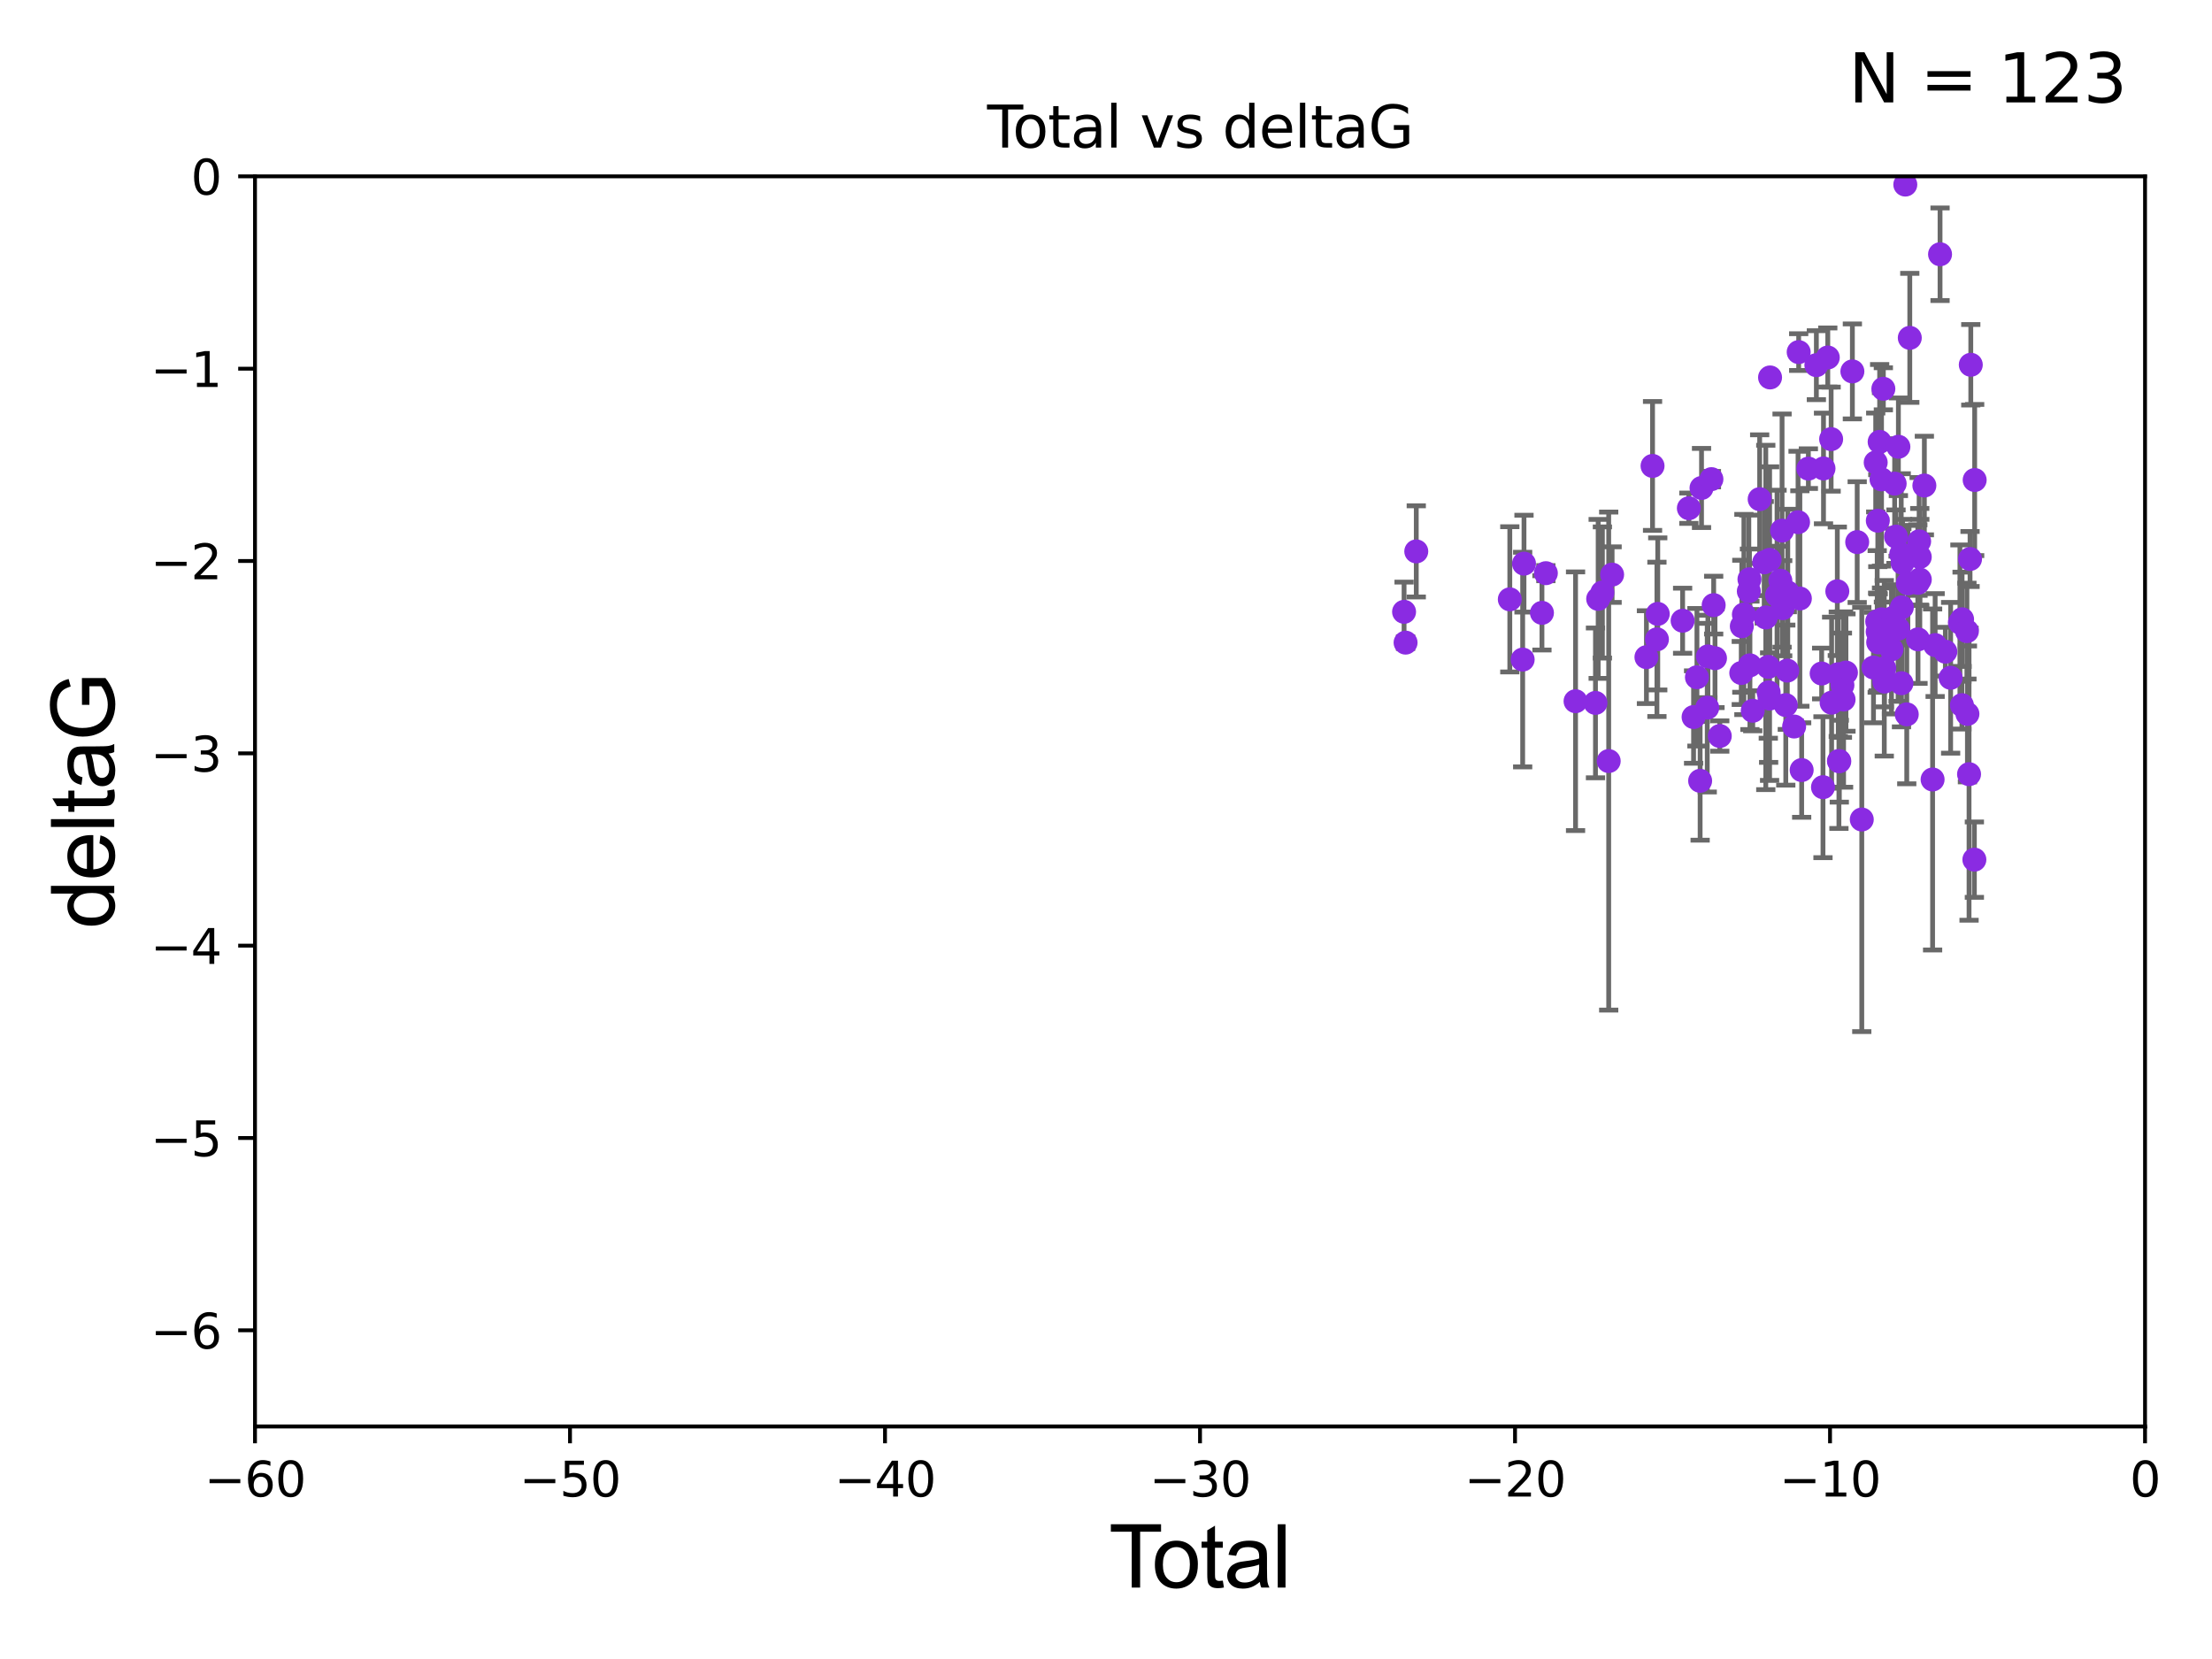 <?xml version="1.0" encoding="utf-8" standalone="no"?>
<!DOCTYPE svg PUBLIC "-//W3C//DTD SVG 1.1//EN"
  "http://www.w3.org/Graphics/SVG/1.1/DTD/svg11.dtd">
<svg xmlns:xlink="http://www.w3.org/1999/xlink" width="460.8pt" height="345.6pt" viewBox="0 0 460.8 345.6" xmlns="http://www.w3.org/2000/svg" version="1.1">
 <defs>
  <style type="text/css">*{stroke-linejoin: round; stroke-linecap: butt}</style>
 </defs>
 <g id="figure_1">
  <g id="patch_1">
   <path d="M 0 345.6 
L 460.8 345.6 
L 460.8 0 
L 0 0 
z
" style="fill: #ffffff"/>
  </g>
  <g id="axes_1">
   <g id="patch_2">
    <path d="M 53.12 297.16 
L 446.85 297.16 
L 446.85 36.739 
L 53.12 36.739 
z
" style="fill: #ffffff"/>
   </g>
   <g id="PathCollection_1">
    <defs>
     <path id="m1ae45de539" d="M 0 1.118 
C 0.297 1.118 0.581 1 0.791 0.791 
C 1 0.581 1.118 0.297 1.118 0 
C 1.118 -0.297 1 -0.581 0.791 -0.791 
C 0.581 -1 0.297 -1.118 0 -1.118 
C -0.297 -1.118 -0.581 -1 -0.791 -0.791 
C -1 -0.581 -1.118 -0.297 -1.118 0 
C -1.118 0.297 -1 0.581 -0.791 0.791 
C -0.581 1 -0.297 1.118 0 1.118 
z
" style="stroke: #8a2be2"/>
    </defs>
    <g clip-path="url(#pb1b0c74a12)">
     <use xlink:href="#m1ae45de539" x="292.494" y="127.456" style="fill: #8a2be2; stroke: #8a2be2"/>
     <use xlink:href="#m1ae45de539" x="292.807" y="133.869" style="fill: #8a2be2; stroke: #8a2be2"/>
     <use xlink:href="#m1ae45de539" x="295.035" y="114.866" style="fill: #8a2be2; stroke: #8a2be2"/>
     <use xlink:href="#m1ae45de539" x="314.52" y="124.853" style="fill: #8a2be2; stroke: #8a2be2"/>
     <use xlink:href="#m1ae45de539" x="317.199" y="137.4" style="fill: #8a2be2; stroke: #8a2be2"/>
     <use xlink:href="#m1ae45de539" x="317.476" y="117.417" style="fill: #8a2be2; stroke: #8a2be2"/>
     <use xlink:href="#m1ae45de539" x="321.217" y="127.669" style="fill: #8a2be2; stroke: #8a2be2"/>
     <use xlink:href="#m1ae45de539" x="322.031" y="119.403" style="fill: #8a2be2; stroke: #8a2be2"/>
     <use xlink:href="#m1ae45de539" x="328.217" y="146.077" style="fill: #8a2be2; stroke: #8a2be2"/>
     <use xlink:href="#m1ae45de539" x="332.368" y="146.427" style="fill: #8a2be2; stroke: #8a2be2"/>
     <use xlink:href="#m1ae45de539" x="332.929" y="124.759" style="fill: #8a2be2; stroke: #8a2be2"/>
     <use xlink:href="#m1ae45de539" x="333.809" y="123.422" style="fill: #8a2be2; stroke: #8a2be2"/>
     <use xlink:href="#m1ae45de539" x="335.121" y="158.544" style="fill: #8a2be2; stroke: #8a2be2"/>
     <use xlink:href="#m1ae45de539" x="335.832" y="119.703" style="fill: #8a2be2; stroke: #8a2be2"/>
     <use xlink:href="#m1ae45de539" x="342.983" y="136.898" style="fill: #8a2be2; stroke: #8a2be2"/>
     <use xlink:href="#m1ae45de539" x="344.256" y="97.064" style="fill: #8a2be2; stroke: #8a2be2"/>
     <use xlink:href="#m1ae45de539" x="345.169" y="133.189" style="fill: #8a2be2; stroke: #8a2be2"/>
     <use xlink:href="#m1ae45de539" x="345.341" y="127.886" style="fill: #8a2be2; stroke: #8a2be2"/>
     <use xlink:href="#m1ae45de539" x="350.52" y="129.307" style="fill: #8a2be2; stroke: #8a2be2"/>
     <use xlink:href="#m1ae45de539" x="351.82" y="105.87" style="fill: #8a2be2; stroke: #8a2be2"/>
     <use xlink:href="#m1ae45de539" x="352.804" y="149.372" style="fill: #8a2be2; stroke: #8a2be2"/>
     <use xlink:href="#m1ae45de539" x="353.503" y="141.084" style="fill: #8a2be2; stroke: #8a2be2"/>
     <use xlink:href="#m1ae45de539" x="354.169" y="162.658" style="fill: #8a2be2; stroke: #8a2be2"/>
     <use xlink:href="#m1ae45de539" x="354.459" y="101.652" style="fill: #8a2be2; stroke: #8a2be2"/>
     <use xlink:href="#m1ae45de539" x="355.65" y="147.423" style="fill: #8a2be2; stroke: #8a2be2"/>
     <use xlink:href="#m1ae45de539" x="355.787" y="136.748" style="fill: #8a2be2; stroke: #8a2be2"/>
     <use xlink:href="#m1ae45de539" x="356.52" y="99.815" style="fill: #8a2be2; stroke: #8a2be2"/>
     <use xlink:href="#m1ae45de539" x="356.99" y="126.057" style="fill: #8a2be2; stroke: #8a2be2"/>
     <use xlink:href="#m1ae45de539" x="357.265" y="137.117" style="fill: #8a2be2; stroke: #8a2be2"/>
     <use xlink:href="#m1ae45de539" x="358.26" y="153.326" style="fill: #8a2be2; stroke: #8a2be2"/>
     <use xlink:href="#m1ae45de539" x="362.738" y="140.199" style="fill: #8a2be2; stroke: #8a2be2"/>
     <use xlink:href="#m1ae45de539" x="362.853" y="130.456" style="fill: #8a2be2; stroke: #8a2be2"/>
     <use xlink:href="#m1ae45de539" x="363.285" y="128.008" style="fill: #8a2be2; stroke: #8a2be2"/>
     <use xlink:href="#m1ae45de539" x="364.312" y="123.173" style="fill: #8a2be2; stroke: #8a2be2"/>
     <use xlink:href="#m1ae45de539" x="364.444" y="120.673" style="fill: #8a2be2; stroke: #8a2be2"/>
     <use xlink:href="#m1ae45de539" x="364.54" y="138.604" style="fill: #8a2be2; stroke: #8a2be2"/>
     <use xlink:href="#m1ae45de539" x="365.13" y="148.065" style="fill: #8a2be2; stroke: #8a2be2"/>
     <use xlink:href="#m1ae45de539" x="366.57" y="103.983" style="fill: #8a2be2; stroke: #8a2be2"/>
     <use xlink:href="#m1ae45de539" x="367.517" y="117.139" style="fill: #8a2be2; stroke: #8a2be2"/>
     <use xlink:href="#m1ae45de539" x="367.845" y="128.626" style="fill: #8a2be2; stroke: #8a2be2"/>
     <use xlink:href="#m1ae45de539" x="368.368" y="138.928" style="fill: #8a2be2; stroke: #8a2be2"/>
     <use xlink:href="#m1ae45de539" x="368.439" y="144.233" style="fill: #8a2be2; stroke: #8a2be2"/>
     <use xlink:href="#m1ae45de539" x="368.636" y="145.527" style="fill: #8a2be2; stroke: #8a2be2"/>
     <use xlink:href="#m1ae45de539" x="368.644" y="116.627" style="fill: #8a2be2; stroke: #8a2be2"/>
     <use xlink:href="#m1ae45de539" x="368.735" y="78.628" style="fill: #8a2be2; stroke: #8a2be2"/>
     <use xlink:href="#m1ae45de539" x="370.19" y="123.974" style="fill: #8a2be2; stroke: #8a2be2"/>
     <use xlink:href="#m1ae45de539" x="370.881" y="120.962" style="fill: #8a2be2; stroke: #8a2be2"/>
     <use xlink:href="#m1ae45de539" x="371.237" y="110.529" style="fill: #8a2be2; stroke: #8a2be2"/>
     <use xlink:href="#m1ae45de539" x="371.368" y="126.7" style="fill: #8a2be2; stroke: #8a2be2"/>
     <use xlink:href="#m1ae45de539" x="372.012" y="146.886" style="fill: #8a2be2; stroke: #8a2be2"/>
     <use xlink:href="#m1ae45de539" x="372.325" y="139.698" style="fill: #8a2be2; stroke: #8a2be2"/>
     <use xlink:href="#m1ae45de539" x="372.426" y="123.422" style="fill: #8a2be2; stroke: #8a2be2"/>
     <use xlink:href="#m1ae45de539" x="373.75" y="151.346" style="fill: #8a2be2; stroke: #8a2be2"/>
     <use xlink:href="#m1ae45de539" x="374.567" y="108.779" style="fill: #8a2be2; stroke: #8a2be2"/>
     <use xlink:href="#m1ae45de539" x="374.698" y="73.348" style="fill: #8a2be2; stroke: #8a2be2"/>
     <use xlink:href="#m1ae45de539" x="374.945" y="124.68" style="fill: #8a2be2; stroke: #8a2be2"/>
     <use xlink:href="#m1ae45de539" x="375.32" y="160.418" style="fill: #8a2be2; stroke: #8a2be2"/>
     <use xlink:href="#m1ae45de539" x="376.717" y="97.622" style="fill: #8a2be2; stroke: #8a2be2"/>
     <use xlink:href="#m1ae45de539" x="378.382" y="76.071" style="fill: #8a2be2; stroke: #8a2be2"/>
     <use xlink:href="#m1ae45de539" x="379.483" y="140.307" style="fill: #8a2be2; stroke: #8a2be2"/>
     <use xlink:href="#m1ae45de539" x="379.761" y="163.985" style="fill: #8a2be2; stroke: #8a2be2"/>
     <use xlink:href="#m1ae45de539" x="379.869" y="97.586" style="fill: #8a2be2; stroke: #8a2be2"/>
     <use xlink:href="#m1ae45de539" x="380.76" y="74.474" style="fill: #8a2be2; stroke: #8a2be2"/>
     <use xlink:href="#m1ae45de539" x="381.459" y="91.476" style="fill: #8a2be2; stroke: #8a2be2"/>
     <use xlink:href="#m1ae45de539" x="381.56" y="146.379" style="fill: #8a2be2; stroke: #8a2be2"/>
     <use xlink:href="#m1ae45de539" x="382.746" y="123.173" style="fill: #8a2be2; stroke: #8a2be2"/>
     <use xlink:href="#m1ae45de539" x="382.95" y="140.454" style="fill: #8a2be2; stroke: #8a2be2"/>
     <use xlink:href="#m1ae45de539" x="383.081" y="158.532" style="fill: #8a2be2; stroke: #8a2be2"/>
     <use xlink:href="#m1ae45de539" x="383.162" y="158.573" style="fill: #8a2be2; stroke: #8a2be2"/>
     <use xlink:href="#m1ae45de539" x="383.809" y="142.743" style="fill: #8a2be2; stroke: #8a2be2"/>
     <use xlink:href="#m1ae45de539" x="384.05" y="145.724" style="fill: #8a2be2; stroke: #8a2be2"/>
     <use xlink:href="#m1ae45de539" x="384.546" y="140.108" style="fill: #8a2be2; stroke: #8a2be2"/>
     <use xlink:href="#m1ae45de539" x="385.884" y="77.371" style="fill: #8a2be2; stroke: #8a2be2"/>
     <use xlink:href="#m1ae45de539" x="386.888" y="112.929" style="fill: #8a2be2; stroke: #8a2be2"/>
     <use xlink:href="#m1ae45de539" x="387.843" y="170.717" style="fill: #8a2be2; stroke: #8a2be2"/>
     <use xlink:href="#m1ae45de539" x="390.28" y="139.058" style="fill: #8a2be2; stroke: #8a2be2"/>
     <use xlink:href="#m1ae45de539" x="390.743" y="96.345" style="fill: #8a2be2; stroke: #8a2be2"/>
     <use xlink:href="#m1ae45de539" x="391.056" y="129.462" style="fill: #8a2be2; stroke: #8a2be2"/>
     <use xlink:href="#m1ae45de539" x="391.153" y="131.609" style="fill: #8a2be2; stroke: #8a2be2"/>
     <use xlink:href="#m1ae45de539" x="391.182" y="108.472" style="fill: #8a2be2; stroke: #8a2be2"/>
     <use xlink:href="#m1ae45de539" x="391.261" y="133.812" style="fill: #8a2be2; stroke: #8a2be2"/>
     <use xlink:href="#m1ae45de539" x="391.564" y="92.044" style="fill: #8a2be2; stroke: #8a2be2"/>
     <use xlink:href="#m1ae45de539" x="391.956" y="129.023" style="fill: #8a2be2; stroke: #8a2be2"/>
     <use xlink:href="#m1ae45de539" x="391.956" y="99.86" style="fill: #8a2be2; stroke: #8a2be2"/>
     <use xlink:href="#m1ae45de539" x="392.337" y="80.994" style="fill: #8a2be2; stroke: #8a2be2"/>
     <use xlink:href="#m1ae45de539" x="392.356" y="132.222" style="fill: #8a2be2; stroke: #8a2be2"/>
     <use xlink:href="#m1ae45de539" x="392.53" y="139.216" style="fill: #8a2be2; stroke: #8a2be2"/>
     <use xlink:href="#m1ae45de539" x="392.542" y="141.979" style="fill: #8a2be2; stroke: #8a2be2"/>
     <use xlink:href="#m1ae45de539" x="394.031" y="135.27" style="fill: #8a2be2; stroke: #8a2be2"/>
     <use xlink:href="#m1ae45de539" x="394.477" y="128.65" style="fill: #8a2be2; stroke: #8a2be2"/>
     <use xlink:href="#m1ae45de539" x="394.691" y="100.748" style="fill: #8a2be2; stroke: #8a2be2"/>
     <use xlink:href="#m1ae45de539" x="394.974" y="111.789" style="fill: #8a2be2; stroke: #8a2be2"/>
     <use xlink:href="#m1ae45de539" x="395.405" y="130.981" style="fill: #8a2be2; stroke: #8a2be2"/>
     <use xlink:href="#m1ae45de539" x="395.47" y="93.073" style="fill: #8a2be2; stroke: #8a2be2"/>
     <use xlink:href="#m1ae45de539" x="396.059" y="115.455" style="fill: #8a2be2; stroke: #8a2be2"/>
     <use xlink:href="#m1ae45de539" x="396.112" y="142.327" style="fill: #8a2be2; stroke: #8a2be2"/>
     <use xlink:href="#m1ae45de539" x="396.191" y="126.512" style="fill: #8a2be2; stroke: #8a2be2"/>
     <use xlink:href="#m1ae45de539" x="396.345" y="117.241" style="fill: #8a2be2; stroke: #8a2be2"/>
     <use xlink:href="#m1ae45de539" x="396.909" y="38.45" style="fill: #8a2be2; stroke: #8a2be2"/>
     <use xlink:href="#m1ae45de539" x="397.212" y="148.814" style="fill: #8a2be2; stroke: #8a2be2"/>
     <use xlink:href="#m1ae45de539" x="397.442" y="121.531" style="fill: #8a2be2; stroke: #8a2be2"/>
     <use xlink:href="#m1ae45de539" x="397.844" y="70.381" style="fill: #8a2be2; stroke: #8a2be2"/>
     <use xlink:href="#m1ae45de539" x="399.515" y="121.421" style="fill: #8a2be2; stroke: #8a2be2"/>
     <use xlink:href="#m1ae45de539" x="399.558" y="133.193" style="fill: #8a2be2; stroke: #8a2be2"/>
     <use xlink:href="#m1ae45de539" x="399.792" y="112.77" style="fill: #8a2be2; stroke: #8a2be2"/>
     <use xlink:href="#m1ae45de539" x="399.921" y="116.028" style="fill: #8a2be2; stroke: #8a2be2"/>
     <use xlink:href="#m1ae45de539" x="399.931" y="120.728" style="fill: #8a2be2; stroke: #8a2be2"/>
     <use xlink:href="#m1ae45de539" x="400.88" y="101.145" style="fill: #8a2be2; stroke: #8a2be2"/>
     <use xlink:href="#m1ae45de539" x="402.596" y="162.38" style="fill: #8a2be2; stroke: #8a2be2"/>
     <use xlink:href="#m1ae45de539" x="403.125" y="134.38" style="fill: #8a2be2; stroke: #8a2be2"/>
     <use xlink:href="#m1ae45de539" x="404.148" y="52.966" style="fill: #8a2be2; stroke: #8a2be2"/>
     <use xlink:href="#m1ae45de539" x="405.254" y="135.754" style="fill: #8a2be2; stroke: #8a2be2"/>
     <use xlink:href="#m1ae45de539" x="406.353" y="141.195" style="fill: #8a2be2; stroke: #8a2be2"/>
     <use xlink:href="#m1ae45de539" x="408.288" y="129.696" style="fill: #8a2be2; stroke: #8a2be2"/>
     <use xlink:href="#m1ae45de539" x="408.705" y="146.895" style="fill: #8a2be2; stroke: #8a2be2"/>
     <use xlink:href="#m1ae45de539" x="408.738" y="129.008" style="fill: #8a2be2; stroke: #8a2be2"/>
     <use xlink:href="#m1ae45de539" x="409.747" y="131.474" style="fill: #8a2be2; stroke: #8a2be2"/>
     <use xlink:href="#m1ae45de539" x="409.852" y="148.724" style="fill: #8a2be2; stroke: #8a2be2"/>
     <use xlink:href="#m1ae45de539" x="410.189" y="161.274" style="fill: #8a2be2; stroke: #8a2be2"/>
     <use xlink:href="#m1ae45de539" x="410.397" y="116.451" style="fill: #8a2be2; stroke: #8a2be2"/>
     <use xlink:href="#m1ae45de539" x="410.551" y="75.988" style="fill: #8a2be2; stroke: #8a2be2"/>
     <use xlink:href="#m1ae45de539" x="411.299" y="179.078" style="fill: #8a2be2; stroke: #8a2be2"/>
     <use xlink:href="#m1ae45de539" x="411.36" y="99.995" style="fill: #8a2be2; stroke: #8a2be2"/>
    </g>
   </g>
   <g id="matplotlib.axis_1">
    <g id="xtick_1">
     <g id="line2d_1">
      <defs>
       <path id="mca0c8459c3" d="M 0 0 
L 0 3.5 
" style="stroke: #000000; stroke-width: 0.8"/>
      </defs>
      <g>
       <use xlink:href="#mca0c8459c3" x="53.12" y="297.16" style="stroke: #000000; stroke-width: 0.8"/>
      </g>
     </g>
     <g id="text_1">
      <!-- −60 -->
      <g transform="translate(42.568 311.758)scale(0.1 -0.1)">
       <defs>
        <path id="DejaVuSans-2212" d="M 678 2272 
L 4684 2272 
L 4684 1741 
L 678 1741 
L 678 2272 
z
" transform="scale(0.016)"/>
        <path id="DejaVuSans-36" d="M 2113 2584 
Q 1688 2584 1439 2293 
Q 1191 2003 1191 1497 
Q 1191 994 1439 701 
Q 1688 409 2113 409 
Q 2538 409 2786 701 
Q 3034 994 3034 1497 
Q 3034 2003 2786 2293 
Q 2538 2584 2113 2584 
z
M 3366 4563 
L 3366 3988 
Q 3128 4100 2886 4159 
Q 2644 4219 2406 4219 
Q 1781 4219 1451 3797 
Q 1122 3375 1075 2522 
Q 1259 2794 1537 2939 
Q 1816 3084 2150 3084 
Q 2853 3084 3261 2657 
Q 3669 2231 3669 1497 
Q 3669 778 3244 343 
Q 2819 -91 2113 -91 
Q 1303 -91 875 529 
Q 447 1150 447 2328 
Q 447 3434 972 4092 
Q 1497 4750 2381 4750 
Q 2619 4750 2861 4703 
Q 3103 4656 3366 4563 
z
" transform="scale(0.016)"/>
        <path id="DejaVuSans-30" d="M 2034 4250 
Q 1547 4250 1301 3770 
Q 1056 3291 1056 2328 
Q 1056 1369 1301 889 
Q 1547 409 2034 409 
Q 2525 409 2770 889 
Q 3016 1369 3016 2328 
Q 3016 3291 2770 3770 
Q 2525 4250 2034 4250 
z
M 2034 4750 
Q 2819 4750 3233 4129 
Q 3647 3509 3647 2328 
Q 3647 1150 3233 529 
Q 2819 -91 2034 -91 
Q 1250 -91 836 529 
Q 422 1150 422 2328 
Q 422 3509 836 4129 
Q 1250 4750 2034 4750 
z
" transform="scale(0.016)"/>
       </defs>
       <use xlink:href="#DejaVuSans-2212"/>
       <use xlink:href="#DejaVuSans-36" x="83.789"/>
       <use xlink:href="#DejaVuSans-30" x="147.412"/>
      </g>
     </g>
    </g>
    <g id="xtick_2">
     <g id="line2d_2">
      <g>
       <use xlink:href="#mca0c8459c3" x="118.742" y="297.16" style="stroke: #000000; stroke-width: 0.8"/>
      </g>
     </g>
     <g id="text_2">
      <!-- −50 -->
      <g transform="translate(108.189 311.758)scale(0.1 -0.1)">
       <defs>
        <path id="DejaVuSans-35" d="M 691 4666 
L 3169 4666 
L 3169 4134 
L 1269 4134 
L 1269 2991 
Q 1406 3038 1543 3061 
Q 1681 3084 1819 3084 
Q 2600 3084 3056 2656 
Q 3513 2228 3513 1497 
Q 3513 744 3044 326 
Q 2575 -91 1722 -91 
Q 1428 -91 1123 -41 
Q 819 9 494 109 
L 494 744 
Q 775 591 1075 516 
Q 1375 441 1709 441 
Q 2250 441 2565 725 
Q 2881 1009 2881 1497 
Q 2881 1984 2565 2268 
Q 2250 2553 1709 2553 
Q 1456 2553 1204 2497 
Q 953 2441 691 2322 
L 691 4666 
z
" transform="scale(0.016)"/>
       </defs>
       <use xlink:href="#DejaVuSans-2212"/>
       <use xlink:href="#DejaVuSans-35" x="83.789"/>
       <use xlink:href="#DejaVuSans-30" x="147.412"/>
      </g>
     </g>
    </g>
    <g id="xtick_3">
     <g id="line2d_3">
      <g>
       <use xlink:href="#mca0c8459c3" x="184.363" y="297.16" style="stroke: #000000; stroke-width: 0.8"/>
      </g>
     </g>
     <g id="text_3">
      <!-- −40 -->
      <g transform="translate(173.811 311.758)scale(0.1 -0.1)">
       <defs>
        <path id="DejaVuSans-34" d="M 2419 4116 
L 825 1625 
L 2419 1625 
L 2419 4116 
z
M 2253 4666 
L 3047 4666 
L 3047 1625 
L 3713 1625 
L 3713 1100 
L 3047 1100 
L 3047 0 
L 2419 0 
L 2419 1100 
L 313 1100 
L 313 1709 
L 2253 4666 
z
" transform="scale(0.016)"/>
       </defs>
       <use xlink:href="#DejaVuSans-2212"/>
       <use xlink:href="#DejaVuSans-34" x="83.789"/>
       <use xlink:href="#DejaVuSans-30" x="147.412"/>
      </g>
     </g>
    </g>
    <g id="xtick_4">
     <g id="line2d_4">
      <g>
       <use xlink:href="#mca0c8459c3" x="249.985" y="297.16" style="stroke: #000000; stroke-width: 0.8"/>
      </g>
     </g>
     <g id="text_4">
      <!-- −30 -->
      <g transform="translate(239.433 311.758)scale(0.1 -0.1)">
       <defs>
        <path id="DejaVuSans-33" d="M 2597 2516 
Q 3050 2419 3304 2112 
Q 3559 1806 3559 1356 
Q 3559 666 3084 287 
Q 2609 -91 1734 -91 
Q 1441 -91 1130 -33 
Q 819 25 488 141 
L 488 750 
Q 750 597 1062 519 
Q 1375 441 1716 441 
Q 2309 441 2620 675 
Q 2931 909 2931 1356 
Q 2931 1769 2642 2001 
Q 2353 2234 1838 2234 
L 1294 2234 
L 1294 2753 
L 1863 2753 
Q 2328 2753 2575 2939 
Q 2822 3125 2822 3475 
Q 2822 3834 2567 4026 
Q 2313 4219 1838 4219 
Q 1578 4219 1281 4162 
Q 984 4106 628 3988 
L 628 4550 
Q 988 4650 1302 4700 
Q 1616 4750 1894 4750 
Q 2613 4750 3031 4423 
Q 3450 4097 3450 3541 
Q 3450 3153 3228 2886 
Q 3006 2619 2597 2516 
z
" transform="scale(0.016)"/>
       </defs>
       <use xlink:href="#DejaVuSans-2212"/>
       <use xlink:href="#DejaVuSans-33" x="83.789"/>
       <use xlink:href="#DejaVuSans-30" x="147.412"/>
      </g>
     </g>
    </g>
    <g id="xtick_5">
     <g id="line2d_5">
      <g>
       <use xlink:href="#mca0c8459c3" x="315.607" y="297.16" style="stroke: #000000; stroke-width: 0.8"/>
      </g>
     </g>
     <g id="text_5">
      <!-- −20 -->
      <g transform="translate(305.054 311.758)scale(0.1 -0.1)">
       <defs>
        <path id="DejaVuSans-32" d="M 1228 531 
L 3431 531 
L 3431 0 
L 469 0 
L 469 531 
Q 828 903 1448 1529 
Q 2069 2156 2228 2338 
Q 2531 2678 2651 2914 
Q 2772 3150 2772 3378 
Q 2772 3750 2511 3984 
Q 2250 4219 1831 4219 
Q 1534 4219 1204 4116 
Q 875 4013 500 3803 
L 500 4441 
Q 881 4594 1212 4672 
Q 1544 4750 1819 4750 
Q 2544 4750 2975 4387 
Q 3406 4025 3406 3419 
Q 3406 3131 3298 2873 
Q 3191 2616 2906 2266 
Q 2828 2175 2409 1742 
Q 1991 1309 1228 531 
z
" transform="scale(0.016)"/>
       </defs>
       <use xlink:href="#DejaVuSans-2212"/>
       <use xlink:href="#DejaVuSans-32" x="83.789"/>
       <use xlink:href="#DejaVuSans-30" x="147.412"/>
      </g>
     </g>
    </g>
    <g id="xtick_6">
     <g id="line2d_6">
      <g>
       <use xlink:href="#mca0c8459c3" x="381.228" y="297.16" style="stroke: #000000; stroke-width: 0.8"/>
      </g>
     </g>
     <g id="text_6">
      <!-- −10 -->
      <g transform="translate(370.676 311.758)scale(0.1 -0.1)">
       <defs>
        <path id="DejaVuSans-31" d="M 794 531 
L 1825 531 
L 1825 4091 
L 703 3866 
L 703 4441 
L 1819 4666 
L 2450 4666 
L 2450 531 
L 3481 531 
L 3481 0 
L 794 0 
L 794 531 
z
" transform="scale(0.016)"/>
       </defs>
       <use xlink:href="#DejaVuSans-2212"/>
       <use xlink:href="#DejaVuSans-31" x="83.789"/>
       <use xlink:href="#DejaVuSans-30" x="147.412"/>
      </g>
     </g>
    </g>
    <g id="xtick_7">
     <g id="line2d_7">
      <g>
       <use xlink:href="#mca0c8459c3" x="446.85" y="297.16" style="stroke: #000000; stroke-width: 0.8"/>
      </g>
     </g>
     <g id="text_7">
      <!-- 0 -->
      <g transform="translate(443.669 311.758)scale(0.1 -0.1)">
       <use xlink:href="#DejaVuSans-30"/>
      </g>
     </g>
    </g>
    <g id="text_8">
     <!-- Total -->
     <g transform="translate(230.98 330.722)scale(0.18 -0.18)">
      <defs>
       <path id="ArialMT-54" d="M 1659 0 
L 1659 4041 
L 150 4041 
L 150 4581 
L 3781 4581 
L 3781 4041 
L 2266 4041 
L 2266 0 
L 1659 0 
z
" transform="scale(0.016)"/>
       <path id="ArialMT-6f" d="M 213 1659 
Q 213 2581 725 3025 
Q 1153 3394 1769 3394 
Q 2453 3394 2887 2945 
Q 3322 2497 3322 1706 
Q 3322 1066 3130 698 
Q 2938 331 2570 128 
Q 2203 -75 1769 -75 
Q 1072 -75 642 372 
Q 213 819 213 1659 
z
M 791 1659 
Q 791 1022 1069 705 
Q 1347 388 1769 388 
Q 2188 388 2466 706 
Q 2744 1025 2744 1678 
Q 2744 2294 2464 2611 
Q 2184 2928 1769 2928 
Q 1347 2928 1069 2612 
Q 791 2297 791 1659 
z
" transform="scale(0.016)"/>
       <path id="ArialMT-74" d="M 1650 503 
L 1731 6 
Q 1494 -44 1306 -44 
Q 1000 -44 831 53 
Q 663 150 594 308 
Q 525 466 525 972 
L 525 2881 
L 113 2881 
L 113 3319 
L 525 3319 
L 525 4141 
L 1084 4478 
L 1084 3319 
L 1650 3319 
L 1650 2881 
L 1084 2881 
L 1084 941 
Q 1084 700 1114 631 
Q 1144 563 1211 522 
Q 1278 481 1403 481 
Q 1497 481 1650 503 
z
" transform="scale(0.016)"/>
       <path id="ArialMT-61" d="M 2588 409 
Q 2275 144 1986 34 
Q 1697 -75 1366 -75 
Q 819 -75 525 192 
Q 231 459 231 875 
Q 231 1119 342 1320 
Q 453 1522 633 1644 
Q 813 1766 1038 1828 
Q 1203 1872 1538 1913 
Q 2219 1994 2541 2106 
Q 2544 2222 2544 2253 
Q 2544 2597 2384 2738 
Q 2169 2928 1744 2928 
Q 1347 2928 1158 2789 
Q 969 2650 878 2297 
L 328 2372 
Q 403 2725 575 2942 
Q 747 3159 1072 3276 
Q 1397 3394 1825 3394 
Q 2250 3394 2515 3294 
Q 2781 3194 2906 3042 
Q 3031 2891 3081 2659 
Q 3109 2516 3109 2141 
L 3109 1391 
Q 3109 606 3145 398 
Q 3181 191 3288 0 
L 2700 0 
Q 2613 175 2588 409 
z
M 2541 1666 
Q 2234 1541 1622 1453 
Q 1275 1403 1131 1340 
Q 988 1278 909 1158 
Q 831 1038 831 891 
Q 831 666 1001 516 
Q 1172 366 1500 366 
Q 1825 366 2078 508 
Q 2331 650 2450 897 
Q 2541 1088 2541 1459 
L 2541 1666 
z
" transform="scale(0.016)"/>
       <path id="ArialMT-6c" d="M 409 0 
L 409 4581 
L 972 4581 
L 972 0 
L 409 0 
z
" transform="scale(0.016)"/>
      </defs>
      <use xlink:href="#ArialMT-54"/>
      <use xlink:href="#ArialMT-6f" x="49.959"/>
      <use xlink:href="#ArialMT-74" x="105.574"/>
      <use xlink:href="#ArialMT-61" x="133.357"/>
      <use xlink:href="#ArialMT-6c" x="188.973"/>
     </g>
    </g>
   </g>
   <g id="matplotlib.axis_2">
    <g id="ytick_1">
     <g id="line2d_8">
      <defs>
       <path id="m33695047c3" d="M 0 0 
L -3.5 0 
" style="stroke: #000000; stroke-width: 0.8"/>
      </defs>
      <g>
       <use xlink:href="#m33695047c3" x="53.12" y="277.128" style="stroke: #000000; stroke-width: 0.8"/>
      </g>
     </g>
     <g id="text_9">
      <!-- −6 -->
      <g transform="translate(31.378 280.927)scale(0.1 -0.1)">
       <use xlink:href="#DejaVuSans-2212"/>
       <use xlink:href="#DejaVuSans-36" x="83.789"/>
      </g>
     </g>
    </g>
    <g id="ytick_2">
     <g id="line2d_9">
      <g>
       <use xlink:href="#m33695047c3" x="53.12" y="237.063" style="stroke: #000000; stroke-width: 0.8"/>
      </g>
     </g>
     <g id="text_10">
      <!-- −5 -->
      <g transform="translate(31.378 240.862)scale(0.1 -0.1)">
       <use xlink:href="#DejaVuSans-2212"/>
       <use xlink:href="#DejaVuSans-35" x="83.789"/>
      </g>
     </g>
    </g>
    <g id="ytick_3">
     <g id="line2d_10">
      <g>
       <use xlink:href="#m33695047c3" x="53.12" y="196.998" style="stroke: #000000; stroke-width: 0.8"/>
      </g>
     </g>
     <g id="text_11">
      <!-- −4 -->
      <g transform="translate(31.378 200.797)scale(0.1 -0.1)">
       <use xlink:href="#DejaVuSans-2212"/>
       <use xlink:href="#DejaVuSans-34" x="83.789"/>
      </g>
     </g>
    </g>
    <g id="ytick_4">
     <g id="line2d_11">
      <g>
       <use xlink:href="#m33695047c3" x="53.12" y="156.933" style="stroke: #000000; stroke-width: 0.8"/>
      </g>
     </g>
     <g id="text_12">
      <!-- −3 -->
      <g transform="translate(31.378 160.733)scale(0.1 -0.1)">
       <use xlink:href="#DejaVuSans-2212"/>
       <use xlink:href="#DejaVuSans-33" x="83.789"/>
      </g>
     </g>
    </g>
    <g id="ytick_5">
     <g id="line2d_12">
      <g>
       <use xlink:href="#m33695047c3" x="53.12" y="116.869" style="stroke: #000000; stroke-width: 0.8"/>
      </g>
     </g>
     <g id="text_13">
      <!-- −2 -->
      <g transform="translate(31.378 120.668)scale(0.1 -0.1)">
       <use xlink:href="#DejaVuSans-2212"/>
       <use xlink:href="#DejaVuSans-32" x="83.789"/>
      </g>
     </g>
    </g>
    <g id="ytick_6">
     <g id="line2d_13">
      <g>
       <use xlink:href="#m33695047c3" x="53.12" y="76.804" style="stroke: #000000; stroke-width: 0.8"/>
      </g>
     </g>
     <g id="text_14">
      <!-- −1 -->
      <g transform="translate(31.378 80.603)scale(0.1 -0.1)">
       <use xlink:href="#DejaVuSans-2212"/>
       <use xlink:href="#DejaVuSans-31" x="83.789"/>
      </g>
     </g>
    </g>
    <g id="ytick_7">
     <g id="line2d_14">
      <g>
       <use xlink:href="#m33695047c3" x="53.12" y="36.739" style="stroke: #000000; stroke-width: 0.8"/>
      </g>
     </g>
     <g id="text_15">
      <!-- 0 -->
      <g transform="translate(39.758 40.538)scale(0.1 -0.1)">
       <use xlink:href="#DejaVuSans-30"/>
      </g>
     </g>
    </g>
    <g id="text_16">
     <!-- deltaG -->
     <g transform="translate(23.8 193.464)rotate(-90)scale(0.18 -0.18)">
      <defs>
       <path id="ArialMT-64" d="M 2575 0 
L 2575 419 
Q 2259 -75 1647 -75 
Q 1250 -75 917 144 
Q 584 363 401 755 
Q 219 1147 219 1656 
Q 219 2153 384 2558 
Q 550 2963 881 3178 
Q 1213 3394 1622 3394 
Q 1922 3394 2156 3267 
Q 2391 3141 2538 2938 
L 2538 4581 
L 3097 4581 
L 3097 0 
L 2575 0 
z
M 797 1656 
Q 797 1019 1065 703 
Q 1334 388 1700 388 
Q 2069 388 2326 689 
Q 2584 991 2584 1609 
Q 2584 2291 2321 2609 
Q 2059 2928 1675 2928 
Q 1300 2928 1048 2622 
Q 797 2316 797 1656 
z
" transform="scale(0.016)"/>
       <path id="ArialMT-65" d="M 2694 1069 
L 3275 997 
Q 3138 488 2766 206 
Q 2394 -75 1816 -75 
Q 1088 -75 661 373 
Q 234 822 234 1631 
Q 234 2469 665 2931 
Q 1097 3394 1784 3394 
Q 2450 3394 2872 2941 
Q 3294 2488 3294 1666 
Q 3294 1616 3291 1516 
L 816 1516 
Q 847 969 1125 678 
Q 1403 388 1819 388 
Q 2128 388 2347 550 
Q 2566 713 2694 1069 
z
M 847 1978 
L 2700 1978 
Q 2663 2397 2488 2606 
Q 2219 2931 1791 2931 
Q 1403 2931 1139 2672 
Q 875 2413 847 1978 
z
" transform="scale(0.016)"/>
       <path id="ArialMT-47" d="M 2638 1797 
L 2638 2334 
L 4578 2338 
L 4578 638 
Q 4131 281 3656 101 
Q 3181 -78 2681 -78 
Q 2006 -78 1454 211 
Q 903 500 622 1047 
Q 341 1594 341 2269 
Q 341 2938 620 3517 
Q 900 4097 1425 4378 
Q 1950 4659 2634 4659 
Q 3131 4659 3532 4498 
Q 3934 4338 4162 4050 
Q 4391 3763 4509 3300 
L 3963 3150 
Q 3859 3500 3706 3700 
Q 3553 3900 3268 4020 
Q 2984 4141 2638 4141 
Q 2222 4141 1919 4014 
Q 1616 3888 1430 3681 
Q 1244 3475 1141 3228 
Q 966 2803 966 2306 
Q 966 1694 1177 1281 
Q 1388 869 1791 669 
Q 2194 469 2647 469 
Q 3041 469 3416 620 
Q 3791 772 3984 944 
L 3984 1797 
L 2638 1797 
z
" transform="scale(0.016)"/>
      </defs>
      <use xlink:href="#ArialMT-64"/>
      <use xlink:href="#ArialMT-65" x="55.615"/>
      <use xlink:href="#ArialMT-6c" x="111.23"/>
      <use xlink:href="#ArialMT-74" x="133.447"/>
      <use xlink:href="#ArialMT-61" x="161.23"/>
      <use xlink:href="#ArialMT-47" x="216.846"/>
     </g>
    </g>
   </g>
   <g id="LineCollection_1">
    <path d="M 292.494 133.645 
L 292.494 121.267 
" clip-path="url(#pb1b0c74a12)" style="fill: none; stroke: #696969"/>
    <path d="M 292.807 135.099 
L 292.807 132.639 
" clip-path="url(#pb1b0c74a12)" style="fill: none; stroke: #696969"/>
    <path d="M 295.035 124.363 
L 295.035 105.369 
" clip-path="url(#pb1b0c74a12)" style="fill: none; stroke: #696969"/>
    <path d="M 314.52 139.98 
L 314.52 109.726 
" clip-path="url(#pb1b0c74a12)" style="fill: none; stroke: #696969"/>
    <path d="M 317.199 159.758 
L 317.199 115.043 
" clip-path="url(#pb1b0c74a12)" style="fill: none; stroke: #696969"/>
    <path d="M 317.476 127.506 
L 317.476 107.329 
" clip-path="url(#pb1b0c74a12)" style="fill: none; stroke: #696969"/>
    <path d="M 321.217 135.404 
L 321.217 119.935 
" clip-path="url(#pb1b0c74a12)" style="fill: none; stroke: #696969"/>
    <path d="M 322.031 120.984 
L 322.031 117.823 
" clip-path="url(#pb1b0c74a12)" style="fill: none; stroke: #696969"/>
    <path d="M 328.217 173.018 
L 328.217 119.135 
" clip-path="url(#pb1b0c74a12)" style="fill: none; stroke: #696969"/>
    <path d="M 332.368 162.029 
L 332.368 130.824 
" clip-path="url(#pb1b0c74a12)" style="fill: none; stroke: #696969"/>
    <path d="M 332.929 141.318 
L 332.929 108.2 
" clip-path="url(#pb1b0c74a12)" style="fill: none; stroke: #696969"/>
    <path d="M 333.809 137.085 
L 333.809 109.759 
" clip-path="url(#pb1b0c74a12)" style="fill: none; stroke: #696969"/>
    <path d="M 335.121 210.418 
L 335.121 106.671 
" clip-path="url(#pb1b0c74a12)" style="fill: none; stroke: #696969"/>
    <path d="M 335.832 125.49 
L 335.832 113.915 
" clip-path="url(#pb1b0c74a12)" style="fill: none; stroke: #696969"/>
    <path d="M 342.983 146.566 
L 342.983 127.229 
" clip-path="url(#pb1b0c74a12)" style="fill: none; stroke: #696969"/>
    <path d="M 344.256 110.491 
L 344.256 83.638 
" clip-path="url(#pb1b0c74a12)" style="fill: none; stroke: #696969"/>
    <path d="M 345.169 149.263 
L 345.169 117.115 
" clip-path="url(#pb1b0c74a12)" style="fill: none; stroke: #696969"/>
    <path d="M 345.341 143.729 
L 345.341 112.044 
" clip-path="url(#pb1b0c74a12)" style="fill: none; stroke: #696969"/>
    <path d="M 350.52 136.081 
L 350.52 122.533 
" clip-path="url(#pb1b0c74a12)" style="fill: none; stroke: #696969"/>
    <path d="M 351.82 109.032 
L 351.82 102.708 
" clip-path="url(#pb1b0c74a12)" style="fill: none; stroke: #696969"/>
    <path d="M 352.804 159 
L 352.804 139.744 
" clip-path="url(#pb1b0c74a12)" style="fill: none; stroke: #696969"/>
    <path d="M 353.503 155.415 
L 353.503 126.753 
" clip-path="url(#pb1b0c74a12)" style="fill: none; stroke: #696969"/>
    <path d="M 354.169 175.023 
L 354.169 150.292 
" clip-path="url(#pb1b0c74a12)" style="fill: none; stroke: #696969"/>
    <path d="M 354.459 109.891 
L 354.459 93.413 
" clip-path="url(#pb1b0c74a12)" style="fill: none; stroke: #696969"/>
    <path d="M 355.65 164.988 
L 355.65 129.857 
" clip-path="url(#pb1b0c74a12)" style="fill: none; stroke: #696969"/>
    <path d="M 355.787 145.334 
L 355.787 128.163 
" clip-path="url(#pb1b0c74a12)" style="fill: none; stroke: #696969"/>
    <path d="M 356.52 101.429 
L 356.52 98.201 
" clip-path="url(#pb1b0c74a12)" style="fill: none; stroke: #696969"/>
    <path d="M 356.99 132.074 
L 356.99 120.04 
" clip-path="url(#pb1b0c74a12)" style="fill: none; stroke: #696969"/>
    <path d="M 357.265 147.408 
L 357.265 126.826 
" clip-path="url(#pb1b0c74a12)" style="fill: none; stroke: #696969"/>
    <path d="M 358.26 156.489 
L 358.26 150.164 
" clip-path="url(#pb1b0c74a12)" style="fill: none; stroke: #696969"/>
    <path d="M 362.738 146.765 
L 362.738 133.633 
" clip-path="url(#pb1b0c74a12)" style="fill: none; stroke: #696969"/>
    <path d="M 362.853 144.202 
L 362.853 116.71 
" clip-path="url(#pb1b0c74a12)" style="fill: none; stroke: #696969"/>
    <path d="M 363.285 148.863 
L 363.285 107.154 
" clip-path="url(#pb1b0c74a12)" style="fill: none; stroke: #696969"/>
    <path d="M 364.312 139.044 
L 364.312 107.301 
" clip-path="url(#pb1b0c74a12)" style="fill: none; stroke: #696969"/>
    <path d="M 364.444 126.972 
L 364.444 114.373 
" clip-path="url(#pb1b0c74a12)" style="fill: none; stroke: #696969"/>
    <path d="M 364.54 151.974 
L 364.54 125.233 
" clip-path="url(#pb1b0c74a12)" style="fill: none; stroke: #696969"/>
    <path d="M 365.13 152.235 
L 365.13 143.895 
" clip-path="url(#pb1b0c74a12)" style="fill: none; stroke: #696969"/>
    <path d="M 366.57 117.383 
L 366.57 90.584 
" clip-path="url(#pb1b0c74a12)" style="fill: none; stroke: #696969"/>
    <path d="M 367.517 129.8 
L 367.517 104.479 
" clip-path="url(#pb1b0c74a12)" style="fill: none; stroke: #696969"/>
    <path d="M 367.845 164.492 
L 367.845 92.76 
" clip-path="url(#pb1b0c74a12)" style="fill: none; stroke: #696969"/>
    <path d="M 368.368 153.783 
L 368.368 124.072 
" clip-path="url(#pb1b0c74a12)" style="fill: none; stroke: #696969"/>
    <path d="M 368.439 158.82 
L 368.439 129.646 
" clip-path="url(#pb1b0c74a12)" style="fill: none; stroke: #696969"/>
    <path d="M 368.636 162.571 
L 368.636 128.482 
" clip-path="url(#pb1b0c74a12)" style="fill: none; stroke: #696969"/>
    <path d="M 368.644 136.005 
L 368.644 97.248 
" clip-path="url(#pb1b0c74a12)" style="fill: none; stroke: #696969"/>
    <path d="M 368.735 79.51 
L 368.735 77.746 
" clip-path="url(#pb1b0c74a12)" style="fill: none; stroke: #696969"/>
    <path d="M 370.19 145.826 
L 370.19 102.121 
" clip-path="url(#pb1b0c74a12)" style="fill: none; stroke: #696969"/>
    <path d="M 370.881 128.132 
L 370.881 113.792 
" clip-path="url(#pb1b0c74a12)" style="fill: none; stroke: #696969"/>
    <path d="M 371.237 134.814 
L 371.237 86.243 
" clip-path="url(#pb1b0c74a12)" style="fill: none; stroke: #696969"/>
    <path d="M 371.368 136.608 
L 371.368 116.791 
" clip-path="url(#pb1b0c74a12)" style="fill: none; stroke: #696969"/>
    <path d="M 372.012 163.557 
L 372.012 130.215 
" clip-path="url(#pb1b0c74a12)" style="fill: none; stroke: #696969"/>
    <path d="M 372.325 151.95 
L 372.325 127.445 
" clip-path="url(#pb1b0c74a12)" style="fill: none; stroke: #696969"/>
    <path d="M 372.426 140.753 
L 372.426 106.091 
" clip-path="url(#pb1b0c74a12)" style="fill: none; stroke: #696969"/>
    <path d="M 373.75 152.546 
L 373.75 150.145 
" clip-path="url(#pb1b0c74a12)" style="fill: none; stroke: #696969"/>
    <path d="M 374.567 123.55 
L 374.567 94.007 
" clip-path="url(#pb1b0c74a12)" style="fill: none; stroke: #696969"/>
    <path d="M 374.698 77.178 
L 374.698 69.517 
" clip-path="url(#pb1b0c74a12)" style="fill: none; stroke: #696969"/>
    <path d="M 374.945 147.115 
L 374.945 102.245 
" clip-path="url(#pb1b0c74a12)" style="fill: none; stroke: #696969"/>
    <path d="M 375.32 170.26 
L 375.32 150.576 
" clip-path="url(#pb1b0c74a12)" style="fill: none; stroke: #696969"/>
    <path d="M 376.717 101.756 
L 376.717 93.489 
" clip-path="url(#pb1b0c74a12)" style="fill: none; stroke: #696969"/>
    <path d="M 378.382 83.252 
L 378.382 68.89 
" clip-path="url(#pb1b0c74a12)" style="fill: none; stroke: #696969"/>
    <path d="M 379.483 145.596 
L 379.483 135.018 
" clip-path="url(#pb1b0c74a12)" style="fill: none; stroke: #696969"/>
    <path d="M 379.761 178.668 
L 379.761 149.302 
" clip-path="url(#pb1b0c74a12)" style="fill: none; stroke: #696969"/>
    <path d="M 379.869 109.107 
L 379.869 86.065 
" clip-path="url(#pb1b0c74a12)" style="fill: none; stroke: #696969"/>
    <path d="M 380.76 80.627 
L 380.76 68.321 
" clip-path="url(#pb1b0c74a12)" style="fill: none; stroke: #696969"/>
    <path d="M 381.459 102.315 
L 381.459 80.637 
" clip-path="url(#pb1b0c74a12)" style="fill: none; stroke: #696969"/>
    <path d="M 381.56 164.193 
L 381.56 128.565 
" clip-path="url(#pb1b0c74a12)" style="fill: none; stroke: #696969"/>
    <path d="M 382.746 136.559 
L 382.746 109.786 
" clip-path="url(#pb1b0c74a12)" style="fill: none; stroke: #696969"/>
    <path d="M 382.95 153.411 
L 382.95 127.497 
" clip-path="url(#pb1b0c74a12)" style="fill: none; stroke: #696969"/>
    <path d="M 383.081 172.578 
L 383.081 144.485 
" clip-path="url(#pb1b0c74a12)" style="fill: none; stroke: #696969"/>
    <path d="M 383.162 167.101 
L 383.162 150.045 
" clip-path="url(#pb1b0c74a12)" style="fill: none; stroke: #696969"/>
    <path d="M 383.809 153.607 
L 383.809 131.878 
" clip-path="url(#pb1b0c74a12)" style="fill: none; stroke: #696969"/>
    <path d="M 384.05 163.986 
L 384.05 127.463 
" clip-path="url(#pb1b0c74a12)" style="fill: none; stroke: #696969"/>
    <path d="M 384.546 152.332 
L 384.546 127.884 
" clip-path="url(#pb1b0c74a12)" style="fill: none; stroke: #696969"/>
    <path d="M 385.884 87.266 
L 385.884 67.476 
" clip-path="url(#pb1b0c74a12)" style="fill: none; stroke: #696969"/>
    <path d="M 386.888 125.51 
L 386.888 100.348 
" clip-path="url(#pb1b0c74a12)" style="fill: none; stroke: #696969"/>
    <path d="M 387.843 214.896 
L 387.843 126.538 
" clip-path="url(#pb1b0c74a12)" style="fill: none; stroke: #696969"/>
    <path d="M 390.28 150.567 
L 390.28 127.549 
" clip-path="url(#pb1b0c74a12)" style="fill: none; stroke: #696969"/>
    <path d="M 390.743 106.645 
L 390.743 86.045 
" clip-path="url(#pb1b0c74a12)" style="fill: none; stroke: #696969"/>
    <path d="M 391.056 144.217 
L 391.056 114.706 
" clip-path="url(#pb1b0c74a12)" style="fill: none; stroke: #696969"/>
    <path d="M 391.153 139.663 
L 391.153 123.556 
" clip-path="url(#pb1b0c74a12)" style="fill: none; stroke: #696969"/>
    <path d="M 391.182 118.048 
L 391.182 98.897 
" clip-path="url(#pb1b0c74a12)" style="fill: none; stroke: #696969"/>
    <path d="M 391.261 143.911 
L 391.261 123.713 
" clip-path="url(#pb1b0c74a12)" style="fill: none; stroke: #696969"/>
    <path d="M 391.564 108.152 
L 391.564 75.937 
" clip-path="url(#pb1b0c74a12)" style="fill: none; stroke: #696969"/>
    <path d="M 391.956 135.559 
L 391.956 122.487 
" clip-path="url(#pb1b0c74a12)" style="fill: none; stroke: #696969"/>
    <path d="M 391.956 117.932 
L 391.956 81.787 
" clip-path="url(#pb1b0c74a12)" style="fill: none; stroke: #696969"/>
    <path d="M 392.337 85.377 
L 392.337 76.61 
" clip-path="url(#pb1b0c74a12)" style="fill: none; stroke: #696969"/>
    <path d="M 392.356 139.022 
L 392.356 125.421 
" clip-path="url(#pb1b0c74a12)" style="fill: none; stroke: #696969"/>
    <path d="M 392.53 157.503 
L 392.53 120.929 
" clip-path="url(#pb1b0c74a12)" style="fill: none; stroke: #696969"/>
    <path d="M 392.542 147.256 
L 392.542 136.701 
" clip-path="url(#pb1b0c74a12)" style="fill: none; stroke: #696969"/>
    <path d="M 394.031 148.722 
L 394.031 121.819 
" clip-path="url(#pb1b0c74a12)" style="fill: none; stroke: #696969"/>
    <path d="M 394.477 135.248 
L 394.477 122.051 
" clip-path="url(#pb1b0c74a12)" style="fill: none; stroke: #696969"/>
    <path d="M 394.691 110.097 
L 394.691 91.399 
" clip-path="url(#pb1b0c74a12)" style="fill: none; stroke: #696969"/>
    <path d="M 394.974 117.354 
L 394.974 106.224 
" clip-path="url(#pb1b0c74a12)" style="fill: none; stroke: #696969"/>
    <path d="M 395.405 146.101 
L 395.405 115.86 
" clip-path="url(#pb1b0c74a12)" style="fill: none; stroke: #696969"/>
    <path d="M 395.47 103.244 
L 395.47 82.902 
" clip-path="url(#pb1b0c74a12)" style="fill: none; stroke: #696969"/>
    <path d="M 396.059 132.225 
L 396.059 98.684 
" clip-path="url(#pb1b0c74a12)" style="fill: none; stroke: #696969"/>
    <path d="M 396.112 151.42 
L 396.112 133.235 
" clip-path="url(#pb1b0c74a12)" style="fill: none; stroke: #696969"/>
    <path d="M 396.191 142.895 
L 396.191 110.129 
" clip-path="url(#pb1b0c74a12)" style="fill: none; stroke: #696969"/>
    <path d="M 396.345 126.288 
L 396.345 108.194 
" clip-path="url(#pb1b0c74a12)" style="fill: none; stroke: #696969"/>
    <path d="M 396.909 38.654 
L 396.909 38.246 
" clip-path="url(#pb1b0c74a12)" style="fill: none; stroke: #696969"/>
    <path d="M 397.212 163.278 
L 397.212 134.351 
" clip-path="url(#pb1b0c74a12)" style="fill: none; stroke: #696969"/>
    <path d="M 397.442 133.608 
L 397.442 109.454 
" clip-path="url(#pb1b0c74a12)" style="fill: none; stroke: #696969"/>
    <path d="M 397.844 83.819 
L 397.844 56.943 
" clip-path="url(#pb1b0c74a12)" style="fill: none; stroke: #696969"/>
    <path d="M 399.515 133.517 
L 399.515 109.326 
" clip-path="url(#pb1b0c74a12)" style="fill: none; stroke: #696969"/>
    <path d="M 399.558 142.362 
L 399.558 124.025 
" clip-path="url(#pb1b0c74a12)" style="fill: none; stroke: #696969"/>
    <path d="M 399.792 126.056 
L 399.792 99.485 
" clip-path="url(#pb1b0c74a12)" style="fill: none; stroke: #696969"/>
    <path d="M 399.921 126.132 
L 399.921 105.923 
" clip-path="url(#pb1b0c74a12)" style="fill: none; stroke: #696969"/>
    <path d="M 399.931 133.266 
L 399.931 108.191 
" clip-path="url(#pb1b0c74a12)" style="fill: none; stroke: #696969"/>
    <path d="M 400.88 111.414 
L 400.88 90.876 
" clip-path="url(#pb1b0c74a12)" style="fill: none; stroke: #696969"/>
    <path d="M 402.596 197.899 
L 402.596 126.861 
" clip-path="url(#pb1b0c74a12)" style="fill: none; stroke: #696969"/>
    <path d="M 403.125 145.091 
L 403.125 123.668 
" clip-path="url(#pb1b0c74a12)" style="fill: none; stroke: #696969"/>
    <path d="M 404.148 62.608 
L 404.148 43.324 
" clip-path="url(#pb1b0c74a12)" style="fill: none; stroke: #696969"/>
    <path d="M 405.254 140.833 
L 405.254 130.674 
" clip-path="url(#pb1b0c74a12)" style="fill: none; stroke: #696969"/>
    <path d="M 406.353 156.895 
L 406.353 125.496 
" clip-path="url(#pb1b0c74a12)" style="fill: none; stroke: #696969"/>
    <path d="M 408.288 145.871 
L 408.288 113.521 
" clip-path="url(#pb1b0c74a12)" style="fill: none; stroke: #696969"/>
    <path d="M 408.705 151.873 
L 408.705 141.917 
" clip-path="url(#pb1b0c74a12)" style="fill: none; stroke: #696969"/>
    <path d="M 408.738 138.83 
L 408.738 119.187 
" clip-path="url(#pb1b0c74a12)" style="fill: none; stroke: #696969"/>
    <path d="M 409.747 141.455 
L 409.747 121.493 
" clip-path="url(#pb1b0c74a12)" style="fill: none; stroke: #696969"/>
    <path d="M 409.852 162.876 
L 409.852 134.571 
" clip-path="url(#pb1b0c74a12)" style="fill: none; stroke: #696969"/>
    <path d="M 410.189 191.695 
L 410.189 130.854 
" clip-path="url(#pb1b0c74a12)" style="fill: none; stroke: #696969"/>
    <path d="M 410.397 122.179 
L 410.397 110.722 
" clip-path="url(#pb1b0c74a12)" style="fill: none; stroke: #696969"/>
    <path d="M 410.551 84.377 
L 410.551 67.599 
" clip-path="url(#pb1b0c74a12)" style="fill: none; stroke: #696969"/>
    <path d="M 411.299 186.932 
L 411.299 171.225 
" clip-path="url(#pb1b0c74a12)" style="fill: none; stroke: #696969"/>
    <path d="M 411.36 115.74 
L 411.36 84.251 
" clip-path="url(#pb1b0c74a12)" style="fill: none; stroke: #696969"/>
   </g>
   <g id="line2d_15">
    <defs>
     <path id="m33226c96ec" d="M 2 0 
L -2 -0 
" style="stroke: #696969"/>
    </defs>
    <g clip-path="url(#pb1b0c74a12)">
     <use xlink:href="#m33226c96ec" x="292.494" y="133.645" style="fill: #696969; stroke: #696969"/>
     <use xlink:href="#m33226c96ec" x="292.807" y="135.099" style="fill: #696969; stroke: #696969"/>
     <use xlink:href="#m33226c96ec" x="295.035" y="124.363" style="fill: #696969; stroke: #696969"/>
     <use xlink:href="#m33226c96ec" x="314.52" y="139.98" style="fill: #696969; stroke: #696969"/>
     <use xlink:href="#m33226c96ec" x="317.199" y="159.758" style="fill: #696969; stroke: #696969"/>
     <use xlink:href="#m33226c96ec" x="317.476" y="127.506" style="fill: #696969; stroke: #696969"/>
     <use xlink:href="#m33226c96ec" x="321.217" y="135.404" style="fill: #696969; stroke: #696969"/>
     <use xlink:href="#m33226c96ec" x="322.031" y="120.984" style="fill: #696969; stroke: #696969"/>
     <use xlink:href="#m33226c96ec" x="328.217" y="173.018" style="fill: #696969; stroke: #696969"/>
     <use xlink:href="#m33226c96ec" x="332.368" y="162.029" style="fill: #696969; stroke: #696969"/>
     <use xlink:href="#m33226c96ec" x="332.929" y="141.318" style="fill: #696969; stroke: #696969"/>
     <use xlink:href="#m33226c96ec" x="333.809" y="137.085" style="fill: #696969; stroke: #696969"/>
     <use xlink:href="#m33226c96ec" x="335.121" y="210.418" style="fill: #696969; stroke: #696969"/>
     <use xlink:href="#m33226c96ec" x="335.832" y="125.49" style="fill: #696969; stroke: #696969"/>
     <use xlink:href="#m33226c96ec" x="342.983" y="146.566" style="fill: #696969; stroke: #696969"/>
     <use xlink:href="#m33226c96ec" x="344.256" y="110.491" style="fill: #696969; stroke: #696969"/>
     <use xlink:href="#m33226c96ec" x="345.169" y="149.263" style="fill: #696969; stroke: #696969"/>
     <use xlink:href="#m33226c96ec" x="345.341" y="143.729" style="fill: #696969; stroke: #696969"/>
     <use xlink:href="#m33226c96ec" x="350.52" y="136.081" style="fill: #696969; stroke: #696969"/>
     <use xlink:href="#m33226c96ec" x="351.82" y="109.032" style="fill: #696969; stroke: #696969"/>
     <use xlink:href="#m33226c96ec" x="352.804" y="159" style="fill: #696969; stroke: #696969"/>
     <use xlink:href="#m33226c96ec" x="353.503" y="155.415" style="fill: #696969; stroke: #696969"/>
     <use xlink:href="#m33226c96ec" x="354.169" y="175.023" style="fill: #696969; stroke: #696969"/>
     <use xlink:href="#m33226c96ec" x="354.459" y="109.891" style="fill: #696969; stroke: #696969"/>
     <use xlink:href="#m33226c96ec" x="355.65" y="164.988" style="fill: #696969; stroke: #696969"/>
     <use xlink:href="#m33226c96ec" x="355.787" y="145.334" style="fill: #696969; stroke: #696969"/>
     <use xlink:href="#m33226c96ec" x="356.52" y="101.429" style="fill: #696969; stroke: #696969"/>
     <use xlink:href="#m33226c96ec" x="356.99" y="132.074" style="fill: #696969; stroke: #696969"/>
     <use xlink:href="#m33226c96ec" x="357.265" y="147.408" style="fill: #696969; stroke: #696969"/>
     <use xlink:href="#m33226c96ec" x="358.26" y="156.489" style="fill: #696969; stroke: #696969"/>
     <use xlink:href="#m33226c96ec" x="362.738" y="146.765" style="fill: #696969; stroke: #696969"/>
     <use xlink:href="#m33226c96ec" x="362.853" y="144.202" style="fill: #696969; stroke: #696969"/>
     <use xlink:href="#m33226c96ec" x="363.285" y="148.863" style="fill: #696969; stroke: #696969"/>
     <use xlink:href="#m33226c96ec" x="364.312" y="139.044" style="fill: #696969; stroke: #696969"/>
     <use xlink:href="#m33226c96ec" x="364.444" y="126.972" style="fill: #696969; stroke: #696969"/>
     <use xlink:href="#m33226c96ec" x="364.54" y="151.974" style="fill: #696969; stroke: #696969"/>
     <use xlink:href="#m33226c96ec" x="365.13" y="152.235" style="fill: #696969; stroke: #696969"/>
     <use xlink:href="#m33226c96ec" x="366.57" y="117.383" style="fill: #696969; stroke: #696969"/>
     <use xlink:href="#m33226c96ec" x="367.517" y="129.8" style="fill: #696969; stroke: #696969"/>
     <use xlink:href="#m33226c96ec" x="367.845" y="164.492" style="fill: #696969; stroke: #696969"/>
     <use xlink:href="#m33226c96ec" x="368.368" y="153.783" style="fill: #696969; stroke: #696969"/>
     <use xlink:href="#m33226c96ec" x="368.439" y="158.82" style="fill: #696969; stroke: #696969"/>
     <use xlink:href="#m33226c96ec" x="368.636" y="162.571" style="fill: #696969; stroke: #696969"/>
     <use xlink:href="#m33226c96ec" x="368.644" y="136.005" style="fill: #696969; stroke: #696969"/>
     <use xlink:href="#m33226c96ec" x="368.735" y="79.51" style="fill: #696969; stroke: #696969"/>
     <use xlink:href="#m33226c96ec" x="370.19" y="145.826" style="fill: #696969; stroke: #696969"/>
     <use xlink:href="#m33226c96ec" x="370.881" y="128.132" style="fill: #696969; stroke: #696969"/>
     <use xlink:href="#m33226c96ec" x="371.237" y="134.814" style="fill: #696969; stroke: #696969"/>
     <use xlink:href="#m33226c96ec" x="371.368" y="136.608" style="fill: #696969; stroke: #696969"/>
     <use xlink:href="#m33226c96ec" x="372.012" y="163.557" style="fill: #696969; stroke: #696969"/>
     <use xlink:href="#m33226c96ec" x="372.325" y="151.95" style="fill: #696969; stroke: #696969"/>
     <use xlink:href="#m33226c96ec" x="372.426" y="140.753" style="fill: #696969; stroke: #696969"/>
     <use xlink:href="#m33226c96ec" x="373.75" y="152.546" style="fill: #696969; stroke: #696969"/>
     <use xlink:href="#m33226c96ec" x="374.567" y="123.55" style="fill: #696969; stroke: #696969"/>
     <use xlink:href="#m33226c96ec" x="374.698" y="77.178" style="fill: #696969; stroke: #696969"/>
     <use xlink:href="#m33226c96ec" x="374.945" y="147.115" style="fill: #696969; stroke: #696969"/>
     <use xlink:href="#m33226c96ec" x="375.32" y="170.26" style="fill: #696969; stroke: #696969"/>
     <use xlink:href="#m33226c96ec" x="376.717" y="101.756" style="fill: #696969; stroke: #696969"/>
     <use xlink:href="#m33226c96ec" x="378.382" y="83.252" style="fill: #696969; stroke: #696969"/>
     <use xlink:href="#m33226c96ec" x="379.483" y="145.596" style="fill: #696969; stroke: #696969"/>
     <use xlink:href="#m33226c96ec" x="379.761" y="178.668" style="fill: #696969; stroke: #696969"/>
     <use xlink:href="#m33226c96ec" x="379.869" y="109.107" style="fill: #696969; stroke: #696969"/>
     <use xlink:href="#m33226c96ec" x="380.76" y="80.627" style="fill: #696969; stroke: #696969"/>
     <use xlink:href="#m33226c96ec" x="381.459" y="102.315" style="fill: #696969; stroke: #696969"/>
     <use xlink:href="#m33226c96ec" x="381.56" y="164.193" style="fill: #696969; stroke: #696969"/>
     <use xlink:href="#m33226c96ec" x="382.746" y="136.559" style="fill: #696969; stroke: #696969"/>
     <use xlink:href="#m33226c96ec" x="382.95" y="153.411" style="fill: #696969; stroke: #696969"/>
     <use xlink:href="#m33226c96ec" x="383.081" y="172.578" style="fill: #696969; stroke: #696969"/>
     <use xlink:href="#m33226c96ec" x="383.162" y="167.101" style="fill: #696969; stroke: #696969"/>
     <use xlink:href="#m33226c96ec" x="383.809" y="153.607" style="fill: #696969; stroke: #696969"/>
     <use xlink:href="#m33226c96ec" x="384.05" y="163.986" style="fill: #696969; stroke: #696969"/>
     <use xlink:href="#m33226c96ec" x="384.546" y="152.332" style="fill: #696969; stroke: #696969"/>
     <use xlink:href="#m33226c96ec" x="385.884" y="87.266" style="fill: #696969; stroke: #696969"/>
     <use xlink:href="#m33226c96ec" x="386.888" y="125.51" style="fill: #696969; stroke: #696969"/>
     <use xlink:href="#m33226c96ec" x="387.843" y="214.896" style="fill: #696969; stroke: #696969"/>
     <use xlink:href="#m33226c96ec" x="390.28" y="150.567" style="fill: #696969; stroke: #696969"/>
     <use xlink:href="#m33226c96ec" x="390.743" y="106.645" style="fill: #696969; stroke: #696969"/>
     <use xlink:href="#m33226c96ec" x="391.056" y="144.217" style="fill: #696969; stroke: #696969"/>
     <use xlink:href="#m33226c96ec" x="391.153" y="139.663" style="fill: #696969; stroke: #696969"/>
     <use xlink:href="#m33226c96ec" x="391.182" y="118.048" style="fill: #696969; stroke: #696969"/>
     <use xlink:href="#m33226c96ec" x="391.261" y="143.911" style="fill: #696969; stroke: #696969"/>
     <use xlink:href="#m33226c96ec" x="391.564" y="108.152" style="fill: #696969; stroke: #696969"/>
     <use xlink:href="#m33226c96ec" x="391.956" y="135.559" style="fill: #696969; stroke: #696969"/>
     <use xlink:href="#m33226c96ec" x="391.956" y="117.932" style="fill: #696969; stroke: #696969"/>
     <use xlink:href="#m33226c96ec" x="392.337" y="85.377" style="fill: #696969; stroke: #696969"/>
     <use xlink:href="#m33226c96ec" x="392.356" y="139.022" style="fill: #696969; stroke: #696969"/>
     <use xlink:href="#m33226c96ec" x="392.53" y="157.503" style="fill: #696969; stroke: #696969"/>
     <use xlink:href="#m33226c96ec" x="392.542" y="147.256" style="fill: #696969; stroke: #696969"/>
     <use xlink:href="#m33226c96ec" x="394.031" y="148.722" style="fill: #696969; stroke: #696969"/>
     <use xlink:href="#m33226c96ec" x="394.477" y="135.248" style="fill: #696969; stroke: #696969"/>
     <use xlink:href="#m33226c96ec" x="394.691" y="110.097" style="fill: #696969; stroke: #696969"/>
     <use xlink:href="#m33226c96ec" x="394.974" y="117.354" style="fill: #696969; stroke: #696969"/>
     <use xlink:href="#m33226c96ec" x="395.405" y="146.101" style="fill: #696969; stroke: #696969"/>
     <use xlink:href="#m33226c96ec" x="395.47" y="103.244" style="fill: #696969; stroke: #696969"/>
     <use xlink:href="#m33226c96ec" x="396.059" y="132.225" style="fill: #696969; stroke: #696969"/>
     <use xlink:href="#m33226c96ec" x="396.112" y="151.42" style="fill: #696969; stroke: #696969"/>
     <use xlink:href="#m33226c96ec" x="396.191" y="142.895" style="fill: #696969; stroke: #696969"/>
     <use xlink:href="#m33226c96ec" x="396.345" y="126.288" style="fill: #696969; stroke: #696969"/>
     <use xlink:href="#m33226c96ec" x="396.909" y="38.654" style="fill: #696969; stroke: #696969"/>
     <use xlink:href="#m33226c96ec" x="397.212" y="163.278" style="fill: #696969; stroke: #696969"/>
     <use xlink:href="#m33226c96ec" x="397.442" y="133.608" style="fill: #696969; stroke: #696969"/>
     <use xlink:href="#m33226c96ec" x="397.844" y="83.819" style="fill: #696969; stroke: #696969"/>
     <use xlink:href="#m33226c96ec" x="399.515" y="133.517" style="fill: #696969; stroke: #696969"/>
     <use xlink:href="#m33226c96ec" x="399.558" y="142.362" style="fill: #696969; stroke: #696969"/>
     <use xlink:href="#m33226c96ec" x="399.792" y="126.056" style="fill: #696969; stroke: #696969"/>
     <use xlink:href="#m33226c96ec" x="399.921" y="126.132" style="fill: #696969; stroke: #696969"/>
     <use xlink:href="#m33226c96ec" x="399.931" y="133.266" style="fill: #696969; stroke: #696969"/>
     <use xlink:href="#m33226c96ec" x="400.88" y="111.414" style="fill: #696969; stroke: #696969"/>
     <use xlink:href="#m33226c96ec" x="402.596" y="197.899" style="fill: #696969; stroke: #696969"/>
     <use xlink:href="#m33226c96ec" x="403.125" y="145.091" style="fill: #696969; stroke: #696969"/>
     <use xlink:href="#m33226c96ec" x="404.148" y="62.608" style="fill: #696969; stroke: #696969"/>
     <use xlink:href="#m33226c96ec" x="405.254" y="140.833" style="fill: #696969; stroke: #696969"/>
     <use xlink:href="#m33226c96ec" x="406.353" y="156.895" style="fill: #696969; stroke: #696969"/>
     <use xlink:href="#m33226c96ec" x="408.288" y="145.871" style="fill: #696969; stroke: #696969"/>
     <use xlink:href="#m33226c96ec" x="408.705" y="151.873" style="fill: #696969; stroke: #696969"/>
     <use xlink:href="#m33226c96ec" x="408.738" y="138.83" style="fill: #696969; stroke: #696969"/>
     <use xlink:href="#m33226c96ec" x="409.747" y="141.455" style="fill: #696969; stroke: #696969"/>
     <use xlink:href="#m33226c96ec" x="409.852" y="162.876" style="fill: #696969; stroke: #696969"/>
     <use xlink:href="#m33226c96ec" x="410.189" y="191.695" style="fill: #696969; stroke: #696969"/>
     <use xlink:href="#m33226c96ec" x="410.397" y="122.179" style="fill: #696969; stroke: #696969"/>
     <use xlink:href="#m33226c96ec" x="410.551" y="84.377" style="fill: #696969; stroke: #696969"/>
     <use xlink:href="#m33226c96ec" x="411.299" y="186.932" style="fill: #696969; stroke: #696969"/>
     <use xlink:href="#m33226c96ec" x="411.36" y="115.74" style="fill: #696969; stroke: #696969"/>
    </g>
   </g>
   <g id="line2d_16">
    <g clip-path="url(#pb1b0c74a12)">
     <use xlink:href="#m33226c96ec" x="292.494" y="121.267" style="fill: #696969; stroke: #696969"/>
     <use xlink:href="#m33226c96ec" x="292.807" y="132.639" style="fill: #696969; stroke: #696969"/>
     <use xlink:href="#m33226c96ec" x="295.035" y="105.369" style="fill: #696969; stroke: #696969"/>
     <use xlink:href="#m33226c96ec" x="314.52" y="109.726" style="fill: #696969; stroke: #696969"/>
     <use xlink:href="#m33226c96ec" x="317.199" y="115.043" style="fill: #696969; stroke: #696969"/>
     <use xlink:href="#m33226c96ec" x="317.476" y="107.329" style="fill: #696969; stroke: #696969"/>
     <use xlink:href="#m33226c96ec" x="321.217" y="119.935" style="fill: #696969; stroke: #696969"/>
     <use xlink:href="#m33226c96ec" x="322.031" y="117.823" style="fill: #696969; stroke: #696969"/>
     <use xlink:href="#m33226c96ec" x="328.217" y="119.135" style="fill: #696969; stroke: #696969"/>
     <use xlink:href="#m33226c96ec" x="332.368" y="130.824" style="fill: #696969; stroke: #696969"/>
     <use xlink:href="#m33226c96ec" x="332.929" y="108.2" style="fill: #696969; stroke: #696969"/>
     <use xlink:href="#m33226c96ec" x="333.809" y="109.759" style="fill: #696969; stroke: #696969"/>
     <use xlink:href="#m33226c96ec" x="335.121" y="106.671" style="fill: #696969; stroke: #696969"/>
     <use xlink:href="#m33226c96ec" x="335.832" y="113.915" style="fill: #696969; stroke: #696969"/>
     <use xlink:href="#m33226c96ec" x="342.983" y="127.229" style="fill: #696969; stroke: #696969"/>
     <use xlink:href="#m33226c96ec" x="344.256" y="83.638" style="fill: #696969; stroke: #696969"/>
     <use xlink:href="#m33226c96ec" x="345.169" y="117.115" style="fill: #696969; stroke: #696969"/>
     <use xlink:href="#m33226c96ec" x="345.341" y="112.044" style="fill: #696969; stroke: #696969"/>
     <use xlink:href="#m33226c96ec" x="350.52" y="122.533" style="fill: #696969; stroke: #696969"/>
     <use xlink:href="#m33226c96ec" x="351.82" y="102.708" style="fill: #696969; stroke: #696969"/>
     <use xlink:href="#m33226c96ec" x="352.804" y="139.744" style="fill: #696969; stroke: #696969"/>
     <use xlink:href="#m33226c96ec" x="353.503" y="126.753" style="fill: #696969; stroke: #696969"/>
     <use xlink:href="#m33226c96ec" x="354.169" y="150.292" style="fill: #696969; stroke: #696969"/>
     <use xlink:href="#m33226c96ec" x="354.459" y="93.413" style="fill: #696969; stroke: #696969"/>
     <use xlink:href="#m33226c96ec" x="355.65" y="129.857" style="fill: #696969; stroke: #696969"/>
     <use xlink:href="#m33226c96ec" x="355.787" y="128.163" style="fill: #696969; stroke: #696969"/>
     <use xlink:href="#m33226c96ec" x="356.52" y="98.201" style="fill: #696969; stroke: #696969"/>
     <use xlink:href="#m33226c96ec" x="356.99" y="120.04" style="fill: #696969; stroke: #696969"/>
     <use xlink:href="#m33226c96ec" x="357.265" y="126.826" style="fill: #696969; stroke: #696969"/>
     <use xlink:href="#m33226c96ec" x="358.26" y="150.164" style="fill: #696969; stroke: #696969"/>
     <use xlink:href="#m33226c96ec" x="362.738" y="133.633" style="fill: #696969; stroke: #696969"/>
     <use xlink:href="#m33226c96ec" x="362.853" y="116.71" style="fill: #696969; stroke: #696969"/>
     <use xlink:href="#m33226c96ec" x="363.285" y="107.154" style="fill: #696969; stroke: #696969"/>
     <use xlink:href="#m33226c96ec" x="364.312" y="107.301" style="fill: #696969; stroke: #696969"/>
     <use xlink:href="#m33226c96ec" x="364.444" y="114.373" style="fill: #696969; stroke: #696969"/>
     <use xlink:href="#m33226c96ec" x="364.54" y="125.233" style="fill: #696969; stroke: #696969"/>
     <use xlink:href="#m33226c96ec" x="365.13" y="143.895" style="fill: #696969; stroke: #696969"/>
     <use xlink:href="#m33226c96ec" x="366.57" y="90.584" style="fill: #696969; stroke: #696969"/>
     <use xlink:href="#m33226c96ec" x="367.517" y="104.479" style="fill: #696969; stroke: #696969"/>
     <use xlink:href="#m33226c96ec" x="367.845" y="92.76" style="fill: #696969; stroke: #696969"/>
     <use xlink:href="#m33226c96ec" x="368.368" y="124.072" style="fill: #696969; stroke: #696969"/>
     <use xlink:href="#m33226c96ec" x="368.439" y="129.646" style="fill: #696969; stroke: #696969"/>
     <use xlink:href="#m33226c96ec" x="368.636" y="128.482" style="fill: #696969; stroke: #696969"/>
     <use xlink:href="#m33226c96ec" x="368.644" y="97.248" style="fill: #696969; stroke: #696969"/>
     <use xlink:href="#m33226c96ec" x="368.735" y="77.746" style="fill: #696969; stroke: #696969"/>
     <use xlink:href="#m33226c96ec" x="370.19" y="102.121" style="fill: #696969; stroke: #696969"/>
     <use xlink:href="#m33226c96ec" x="370.881" y="113.792" style="fill: #696969; stroke: #696969"/>
     <use xlink:href="#m33226c96ec" x="371.237" y="86.243" style="fill: #696969; stroke: #696969"/>
     <use xlink:href="#m33226c96ec" x="371.368" y="116.791" style="fill: #696969; stroke: #696969"/>
     <use xlink:href="#m33226c96ec" x="372.012" y="130.215" style="fill: #696969; stroke: #696969"/>
     <use xlink:href="#m33226c96ec" x="372.325" y="127.445" style="fill: #696969; stroke: #696969"/>
     <use xlink:href="#m33226c96ec" x="372.426" y="106.091" style="fill: #696969; stroke: #696969"/>
     <use xlink:href="#m33226c96ec" x="373.75" y="150.145" style="fill: #696969; stroke: #696969"/>
     <use xlink:href="#m33226c96ec" x="374.567" y="94.007" style="fill: #696969; stroke: #696969"/>
     <use xlink:href="#m33226c96ec" x="374.698" y="69.517" style="fill: #696969; stroke: #696969"/>
     <use xlink:href="#m33226c96ec" x="374.945" y="102.245" style="fill: #696969; stroke: #696969"/>
     <use xlink:href="#m33226c96ec" x="375.32" y="150.576" style="fill: #696969; stroke: #696969"/>
     <use xlink:href="#m33226c96ec" x="376.717" y="93.489" style="fill: #696969; stroke: #696969"/>
     <use xlink:href="#m33226c96ec" x="378.382" y="68.89" style="fill: #696969; stroke: #696969"/>
     <use xlink:href="#m33226c96ec" x="379.483" y="135.018" style="fill: #696969; stroke: #696969"/>
     <use xlink:href="#m33226c96ec" x="379.761" y="149.302" style="fill: #696969; stroke: #696969"/>
     <use xlink:href="#m33226c96ec" x="379.869" y="86.065" style="fill: #696969; stroke: #696969"/>
     <use xlink:href="#m33226c96ec" x="380.76" y="68.321" style="fill: #696969; stroke: #696969"/>
     <use xlink:href="#m33226c96ec" x="381.459" y="80.637" style="fill: #696969; stroke: #696969"/>
     <use xlink:href="#m33226c96ec" x="381.56" y="128.565" style="fill: #696969; stroke: #696969"/>
     <use xlink:href="#m33226c96ec" x="382.746" y="109.786" style="fill: #696969; stroke: #696969"/>
     <use xlink:href="#m33226c96ec" x="382.95" y="127.497" style="fill: #696969; stroke: #696969"/>
     <use xlink:href="#m33226c96ec" x="383.081" y="144.485" style="fill: #696969; stroke: #696969"/>
     <use xlink:href="#m33226c96ec" x="383.162" y="150.045" style="fill: #696969; stroke: #696969"/>
     <use xlink:href="#m33226c96ec" x="383.809" y="131.878" style="fill: #696969; stroke: #696969"/>
     <use xlink:href="#m33226c96ec" x="384.05" y="127.463" style="fill: #696969; stroke: #696969"/>
     <use xlink:href="#m33226c96ec" x="384.546" y="127.884" style="fill: #696969; stroke: #696969"/>
     <use xlink:href="#m33226c96ec" x="385.884" y="67.476" style="fill: #696969; stroke: #696969"/>
     <use xlink:href="#m33226c96ec" x="386.888" y="100.348" style="fill: #696969; stroke: #696969"/>
     <use xlink:href="#m33226c96ec" x="387.843" y="126.538" style="fill: #696969; stroke: #696969"/>
     <use xlink:href="#m33226c96ec" x="390.28" y="127.549" style="fill: #696969; stroke: #696969"/>
     <use xlink:href="#m33226c96ec" x="390.743" y="86.045" style="fill: #696969; stroke: #696969"/>
     <use xlink:href="#m33226c96ec" x="391.056" y="114.706" style="fill: #696969; stroke: #696969"/>
     <use xlink:href="#m33226c96ec" x="391.153" y="123.556" style="fill: #696969; stroke: #696969"/>
     <use xlink:href="#m33226c96ec" x="391.182" y="98.897" style="fill: #696969; stroke: #696969"/>
     <use xlink:href="#m33226c96ec" x="391.261" y="123.713" style="fill: #696969; stroke: #696969"/>
     <use xlink:href="#m33226c96ec" x="391.564" y="75.937" style="fill: #696969; stroke: #696969"/>
     <use xlink:href="#m33226c96ec" x="391.956" y="122.487" style="fill: #696969; stroke: #696969"/>
     <use xlink:href="#m33226c96ec" x="391.956" y="81.787" style="fill: #696969; stroke: #696969"/>
     <use xlink:href="#m33226c96ec" x="392.337" y="76.61" style="fill: #696969; stroke: #696969"/>
     <use xlink:href="#m33226c96ec" x="392.356" y="125.421" style="fill: #696969; stroke: #696969"/>
     <use xlink:href="#m33226c96ec" x="392.53" y="120.929" style="fill: #696969; stroke: #696969"/>
     <use xlink:href="#m33226c96ec" x="392.542" y="136.701" style="fill: #696969; stroke: #696969"/>
     <use xlink:href="#m33226c96ec" x="394.031" y="121.819" style="fill: #696969; stroke: #696969"/>
     <use xlink:href="#m33226c96ec" x="394.477" y="122.051" style="fill: #696969; stroke: #696969"/>
     <use xlink:href="#m33226c96ec" x="394.691" y="91.399" style="fill: #696969; stroke: #696969"/>
     <use xlink:href="#m33226c96ec" x="394.974" y="106.224" style="fill: #696969; stroke: #696969"/>
     <use xlink:href="#m33226c96ec" x="395.405" y="115.86" style="fill: #696969; stroke: #696969"/>
     <use xlink:href="#m33226c96ec" x="395.47" y="82.902" style="fill: #696969; stroke: #696969"/>
     <use xlink:href="#m33226c96ec" x="396.059" y="98.684" style="fill: #696969; stroke: #696969"/>
     <use xlink:href="#m33226c96ec" x="396.112" y="133.235" style="fill: #696969; stroke: #696969"/>
     <use xlink:href="#m33226c96ec" x="396.191" y="110.129" style="fill: #696969; stroke: #696969"/>
     <use xlink:href="#m33226c96ec" x="396.345" y="108.194" style="fill: #696969; stroke: #696969"/>
     <use xlink:href="#m33226c96ec" x="396.909" y="38.246" style="fill: #696969; stroke: #696969"/>
     <use xlink:href="#m33226c96ec" x="397.212" y="134.351" style="fill: #696969; stroke: #696969"/>
     <use xlink:href="#m33226c96ec" x="397.442" y="109.454" style="fill: #696969; stroke: #696969"/>
     <use xlink:href="#m33226c96ec" x="397.844" y="56.943" style="fill: #696969; stroke: #696969"/>
     <use xlink:href="#m33226c96ec" x="399.515" y="109.326" style="fill: #696969; stroke: #696969"/>
     <use xlink:href="#m33226c96ec" x="399.558" y="124.025" style="fill: #696969; stroke: #696969"/>
     <use xlink:href="#m33226c96ec" x="399.792" y="99.485" style="fill: #696969; stroke: #696969"/>
     <use xlink:href="#m33226c96ec" x="399.921" y="105.923" style="fill: #696969; stroke: #696969"/>
     <use xlink:href="#m33226c96ec" x="399.931" y="108.191" style="fill: #696969; stroke: #696969"/>
     <use xlink:href="#m33226c96ec" x="400.88" y="90.876" style="fill: #696969; stroke: #696969"/>
     <use xlink:href="#m33226c96ec" x="402.596" y="126.861" style="fill: #696969; stroke: #696969"/>
     <use xlink:href="#m33226c96ec" x="403.125" y="123.668" style="fill: #696969; stroke: #696969"/>
     <use xlink:href="#m33226c96ec" x="404.148" y="43.324" style="fill: #696969; stroke: #696969"/>
     <use xlink:href="#m33226c96ec" x="405.254" y="130.674" style="fill: #696969; stroke: #696969"/>
     <use xlink:href="#m33226c96ec" x="406.353" y="125.496" style="fill: #696969; stroke: #696969"/>
     <use xlink:href="#m33226c96ec" x="408.288" y="113.521" style="fill: #696969; stroke: #696969"/>
     <use xlink:href="#m33226c96ec" x="408.705" y="141.917" style="fill: #696969; stroke: #696969"/>
     <use xlink:href="#m33226c96ec" x="408.738" y="119.187" style="fill: #696969; stroke: #696969"/>
     <use xlink:href="#m33226c96ec" x="409.747" y="121.493" style="fill: #696969; stroke: #696969"/>
     <use xlink:href="#m33226c96ec" x="409.852" y="134.571" style="fill: #696969; stroke: #696969"/>
     <use xlink:href="#m33226c96ec" x="410.189" y="130.854" style="fill: #696969; stroke: #696969"/>
     <use xlink:href="#m33226c96ec" x="410.397" y="110.722" style="fill: #696969; stroke: #696969"/>
     <use xlink:href="#m33226c96ec" x="410.551" y="67.599" style="fill: #696969; stroke: #696969"/>
     <use xlink:href="#m33226c96ec" x="411.299" y="171.225" style="fill: #696969; stroke: #696969"/>
     <use xlink:href="#m33226c96ec" x="411.36" y="84.251" style="fill: #696969; stroke: #696969"/>
    </g>
   </g>
   <g id="line2d_17">
    <defs>
     <path id="m0bd19416e2" d="M 0 2 
C 0.53 2 1.039 1.789 1.414 1.414 
C 1.789 1.039 2 0.53 2 0 
C 2 -0.53 1.789 -1.039 1.414 -1.414 
C 1.039 -1.789 0.53 -2 0 -2 
C -0.53 -2 -1.039 -1.789 -1.414 -1.414 
C -1.789 -1.039 -2 -0.53 -2 0 
C -2 0.53 -1.789 1.039 -1.414 1.414 
C -1.039 1.789 -0.53 2 0 2 
z
" style="stroke: #8a2be2"/>
    </defs>
    <g clip-path="url(#pb1b0c74a12)">
     <use xlink:href="#m0bd19416e2" x="292.494" y="127.456" style="fill: #8a2be2; stroke: #8a2be2"/>
     <use xlink:href="#m0bd19416e2" x="292.807" y="133.869" style="fill: #8a2be2; stroke: #8a2be2"/>
     <use xlink:href="#m0bd19416e2" x="295.035" y="114.866" style="fill: #8a2be2; stroke: #8a2be2"/>
     <use xlink:href="#m0bd19416e2" x="314.52" y="124.853" style="fill: #8a2be2; stroke: #8a2be2"/>
     <use xlink:href="#m0bd19416e2" x="317.199" y="137.4" style="fill: #8a2be2; stroke: #8a2be2"/>
     <use xlink:href="#m0bd19416e2" x="317.476" y="117.417" style="fill: #8a2be2; stroke: #8a2be2"/>
     <use xlink:href="#m0bd19416e2" x="321.217" y="127.669" style="fill: #8a2be2; stroke: #8a2be2"/>
     <use xlink:href="#m0bd19416e2" x="322.031" y="119.403" style="fill: #8a2be2; stroke: #8a2be2"/>
     <use xlink:href="#m0bd19416e2" x="328.217" y="146.077" style="fill: #8a2be2; stroke: #8a2be2"/>
     <use xlink:href="#m0bd19416e2" x="332.368" y="146.427" style="fill: #8a2be2; stroke: #8a2be2"/>
     <use xlink:href="#m0bd19416e2" x="332.929" y="124.759" style="fill: #8a2be2; stroke: #8a2be2"/>
     <use xlink:href="#m0bd19416e2" x="333.809" y="123.422" style="fill: #8a2be2; stroke: #8a2be2"/>
     <use xlink:href="#m0bd19416e2" x="335.121" y="158.544" style="fill: #8a2be2; stroke: #8a2be2"/>
     <use xlink:href="#m0bd19416e2" x="335.832" y="119.703" style="fill: #8a2be2; stroke: #8a2be2"/>
     <use xlink:href="#m0bd19416e2" x="342.983" y="136.898" style="fill: #8a2be2; stroke: #8a2be2"/>
     <use xlink:href="#m0bd19416e2" x="344.256" y="97.064" style="fill: #8a2be2; stroke: #8a2be2"/>
     <use xlink:href="#m0bd19416e2" x="345.169" y="133.189" style="fill: #8a2be2; stroke: #8a2be2"/>
     <use xlink:href="#m0bd19416e2" x="345.341" y="127.886" style="fill: #8a2be2; stroke: #8a2be2"/>
     <use xlink:href="#m0bd19416e2" x="350.52" y="129.307" style="fill: #8a2be2; stroke: #8a2be2"/>
     <use xlink:href="#m0bd19416e2" x="351.82" y="105.87" style="fill: #8a2be2; stroke: #8a2be2"/>
     <use xlink:href="#m0bd19416e2" x="352.804" y="149.372" style="fill: #8a2be2; stroke: #8a2be2"/>
     <use xlink:href="#m0bd19416e2" x="353.503" y="141.084" style="fill: #8a2be2; stroke: #8a2be2"/>
     <use xlink:href="#m0bd19416e2" x="354.169" y="162.658" style="fill: #8a2be2; stroke: #8a2be2"/>
     <use xlink:href="#m0bd19416e2" x="354.459" y="101.652" style="fill: #8a2be2; stroke: #8a2be2"/>
     <use xlink:href="#m0bd19416e2" x="355.65" y="147.423" style="fill: #8a2be2; stroke: #8a2be2"/>
     <use xlink:href="#m0bd19416e2" x="355.787" y="136.748" style="fill: #8a2be2; stroke: #8a2be2"/>
     <use xlink:href="#m0bd19416e2" x="356.52" y="99.815" style="fill: #8a2be2; stroke: #8a2be2"/>
     <use xlink:href="#m0bd19416e2" x="356.99" y="126.057" style="fill: #8a2be2; stroke: #8a2be2"/>
     <use xlink:href="#m0bd19416e2" x="357.265" y="137.117" style="fill: #8a2be2; stroke: #8a2be2"/>
     <use xlink:href="#m0bd19416e2" x="358.26" y="153.326" style="fill: #8a2be2; stroke: #8a2be2"/>
     <use xlink:href="#m0bd19416e2" x="362.738" y="140.199" style="fill: #8a2be2; stroke: #8a2be2"/>
     <use xlink:href="#m0bd19416e2" x="362.853" y="130.456" style="fill: #8a2be2; stroke: #8a2be2"/>
     <use xlink:href="#m0bd19416e2" x="363.285" y="128.008" style="fill: #8a2be2; stroke: #8a2be2"/>
     <use xlink:href="#m0bd19416e2" x="364.312" y="123.173" style="fill: #8a2be2; stroke: #8a2be2"/>
     <use xlink:href="#m0bd19416e2" x="364.444" y="120.673" style="fill: #8a2be2; stroke: #8a2be2"/>
     <use xlink:href="#m0bd19416e2" x="364.54" y="138.604" style="fill: #8a2be2; stroke: #8a2be2"/>
     <use xlink:href="#m0bd19416e2" x="365.13" y="148.065" style="fill: #8a2be2; stroke: #8a2be2"/>
     <use xlink:href="#m0bd19416e2" x="366.57" y="103.983" style="fill: #8a2be2; stroke: #8a2be2"/>
     <use xlink:href="#m0bd19416e2" x="367.517" y="117.139" style="fill: #8a2be2; stroke: #8a2be2"/>
     <use xlink:href="#m0bd19416e2" x="367.845" y="128.626" style="fill: #8a2be2; stroke: #8a2be2"/>
     <use xlink:href="#m0bd19416e2" x="368.368" y="138.928" style="fill: #8a2be2; stroke: #8a2be2"/>
     <use xlink:href="#m0bd19416e2" x="368.439" y="144.233" style="fill: #8a2be2; stroke: #8a2be2"/>
     <use xlink:href="#m0bd19416e2" x="368.636" y="145.527" style="fill: #8a2be2; stroke: #8a2be2"/>
     <use xlink:href="#m0bd19416e2" x="368.644" y="116.627" style="fill: #8a2be2; stroke: #8a2be2"/>
     <use xlink:href="#m0bd19416e2" x="368.735" y="78.628" style="fill: #8a2be2; stroke: #8a2be2"/>
     <use xlink:href="#m0bd19416e2" x="370.19" y="123.974" style="fill: #8a2be2; stroke: #8a2be2"/>
     <use xlink:href="#m0bd19416e2" x="370.881" y="120.962" style="fill: #8a2be2; stroke: #8a2be2"/>
     <use xlink:href="#m0bd19416e2" x="371.237" y="110.529" style="fill: #8a2be2; stroke: #8a2be2"/>
     <use xlink:href="#m0bd19416e2" x="371.368" y="126.7" style="fill: #8a2be2; stroke: #8a2be2"/>
     <use xlink:href="#m0bd19416e2" x="372.012" y="146.886" style="fill: #8a2be2; stroke: #8a2be2"/>
     <use xlink:href="#m0bd19416e2" x="372.325" y="139.698" style="fill: #8a2be2; stroke: #8a2be2"/>
     <use xlink:href="#m0bd19416e2" x="372.426" y="123.422" style="fill: #8a2be2; stroke: #8a2be2"/>
     <use xlink:href="#m0bd19416e2" x="373.75" y="151.346" style="fill: #8a2be2; stroke: #8a2be2"/>
     <use xlink:href="#m0bd19416e2" x="374.567" y="108.779" style="fill: #8a2be2; stroke: #8a2be2"/>
     <use xlink:href="#m0bd19416e2" x="374.698" y="73.348" style="fill: #8a2be2; stroke: #8a2be2"/>
     <use xlink:href="#m0bd19416e2" x="374.945" y="124.68" style="fill: #8a2be2; stroke: #8a2be2"/>
     <use xlink:href="#m0bd19416e2" x="375.32" y="160.418" style="fill: #8a2be2; stroke: #8a2be2"/>
     <use xlink:href="#m0bd19416e2" x="376.717" y="97.622" style="fill: #8a2be2; stroke: #8a2be2"/>
     <use xlink:href="#m0bd19416e2" x="378.382" y="76.071" style="fill: #8a2be2; stroke: #8a2be2"/>
     <use xlink:href="#m0bd19416e2" x="379.483" y="140.307" style="fill: #8a2be2; stroke: #8a2be2"/>
     <use xlink:href="#m0bd19416e2" x="379.761" y="163.985" style="fill: #8a2be2; stroke: #8a2be2"/>
     <use xlink:href="#m0bd19416e2" x="379.869" y="97.586" style="fill: #8a2be2; stroke: #8a2be2"/>
     <use xlink:href="#m0bd19416e2" x="380.76" y="74.474" style="fill: #8a2be2; stroke: #8a2be2"/>
     <use xlink:href="#m0bd19416e2" x="381.459" y="91.476" style="fill: #8a2be2; stroke: #8a2be2"/>
     <use xlink:href="#m0bd19416e2" x="381.56" y="146.379" style="fill: #8a2be2; stroke: #8a2be2"/>
     <use xlink:href="#m0bd19416e2" x="382.746" y="123.173" style="fill: #8a2be2; stroke: #8a2be2"/>
     <use xlink:href="#m0bd19416e2" x="382.95" y="140.454" style="fill: #8a2be2; stroke: #8a2be2"/>
     <use xlink:href="#m0bd19416e2" x="383.081" y="158.532" style="fill: #8a2be2; stroke: #8a2be2"/>
     <use xlink:href="#m0bd19416e2" x="383.162" y="158.573" style="fill: #8a2be2; stroke: #8a2be2"/>
     <use xlink:href="#m0bd19416e2" x="383.809" y="142.743" style="fill: #8a2be2; stroke: #8a2be2"/>
     <use xlink:href="#m0bd19416e2" x="384.05" y="145.724" style="fill: #8a2be2; stroke: #8a2be2"/>
     <use xlink:href="#m0bd19416e2" x="384.546" y="140.108" style="fill: #8a2be2; stroke: #8a2be2"/>
     <use xlink:href="#m0bd19416e2" x="385.884" y="77.371" style="fill: #8a2be2; stroke: #8a2be2"/>
     <use xlink:href="#m0bd19416e2" x="386.888" y="112.929" style="fill: #8a2be2; stroke: #8a2be2"/>
     <use xlink:href="#m0bd19416e2" x="387.843" y="170.717" style="fill: #8a2be2; stroke: #8a2be2"/>
     <use xlink:href="#m0bd19416e2" x="390.28" y="139.058" style="fill: #8a2be2; stroke: #8a2be2"/>
     <use xlink:href="#m0bd19416e2" x="390.743" y="96.345" style="fill: #8a2be2; stroke: #8a2be2"/>
     <use xlink:href="#m0bd19416e2" x="391.056" y="129.462" style="fill: #8a2be2; stroke: #8a2be2"/>
     <use xlink:href="#m0bd19416e2" x="391.153" y="131.609" style="fill: #8a2be2; stroke: #8a2be2"/>
     <use xlink:href="#m0bd19416e2" x="391.182" y="108.472" style="fill: #8a2be2; stroke: #8a2be2"/>
     <use xlink:href="#m0bd19416e2" x="391.261" y="133.812" style="fill: #8a2be2; stroke: #8a2be2"/>
     <use xlink:href="#m0bd19416e2" x="391.564" y="92.044" style="fill: #8a2be2; stroke: #8a2be2"/>
     <use xlink:href="#m0bd19416e2" x="391.956" y="129.023" style="fill: #8a2be2; stroke: #8a2be2"/>
     <use xlink:href="#m0bd19416e2" x="391.956" y="99.86" style="fill: #8a2be2; stroke: #8a2be2"/>
     <use xlink:href="#m0bd19416e2" x="392.337" y="80.994" style="fill: #8a2be2; stroke: #8a2be2"/>
     <use xlink:href="#m0bd19416e2" x="392.356" y="132.222" style="fill: #8a2be2; stroke: #8a2be2"/>
     <use xlink:href="#m0bd19416e2" x="392.53" y="139.216" style="fill: #8a2be2; stroke: #8a2be2"/>
     <use xlink:href="#m0bd19416e2" x="392.542" y="141.979" style="fill: #8a2be2; stroke: #8a2be2"/>
     <use xlink:href="#m0bd19416e2" x="394.031" y="135.27" style="fill: #8a2be2; stroke: #8a2be2"/>
     <use xlink:href="#m0bd19416e2" x="394.477" y="128.65" style="fill: #8a2be2; stroke: #8a2be2"/>
     <use xlink:href="#m0bd19416e2" x="394.691" y="100.748" style="fill: #8a2be2; stroke: #8a2be2"/>
     <use xlink:href="#m0bd19416e2" x="394.974" y="111.789" style="fill: #8a2be2; stroke: #8a2be2"/>
     <use xlink:href="#m0bd19416e2" x="395.405" y="130.981" style="fill: #8a2be2; stroke: #8a2be2"/>
     <use xlink:href="#m0bd19416e2" x="395.47" y="93.073" style="fill: #8a2be2; stroke: #8a2be2"/>
     <use xlink:href="#m0bd19416e2" x="396.059" y="115.455" style="fill: #8a2be2; stroke: #8a2be2"/>
     <use xlink:href="#m0bd19416e2" x="396.112" y="142.327" style="fill: #8a2be2; stroke: #8a2be2"/>
     <use xlink:href="#m0bd19416e2" x="396.191" y="126.512" style="fill: #8a2be2; stroke: #8a2be2"/>
     <use xlink:href="#m0bd19416e2" x="396.345" y="117.241" style="fill: #8a2be2; stroke: #8a2be2"/>
     <use xlink:href="#m0bd19416e2" x="396.909" y="38.45" style="fill: #8a2be2; stroke: #8a2be2"/>
     <use xlink:href="#m0bd19416e2" x="397.212" y="148.814" style="fill: #8a2be2; stroke: #8a2be2"/>
     <use xlink:href="#m0bd19416e2" x="397.442" y="121.531" style="fill: #8a2be2; stroke: #8a2be2"/>
     <use xlink:href="#m0bd19416e2" x="397.844" y="70.381" style="fill: #8a2be2; stroke: #8a2be2"/>
     <use xlink:href="#m0bd19416e2" x="399.515" y="121.421" style="fill: #8a2be2; stroke: #8a2be2"/>
     <use xlink:href="#m0bd19416e2" x="399.558" y="133.193" style="fill: #8a2be2; stroke: #8a2be2"/>
     <use xlink:href="#m0bd19416e2" x="399.792" y="112.77" style="fill: #8a2be2; stroke: #8a2be2"/>
     <use xlink:href="#m0bd19416e2" x="399.921" y="116.028" style="fill: #8a2be2; stroke: #8a2be2"/>
     <use xlink:href="#m0bd19416e2" x="399.931" y="120.728" style="fill: #8a2be2; stroke: #8a2be2"/>
     <use xlink:href="#m0bd19416e2" x="400.88" y="101.145" style="fill: #8a2be2; stroke: #8a2be2"/>
     <use xlink:href="#m0bd19416e2" x="402.596" y="162.38" style="fill: #8a2be2; stroke: #8a2be2"/>
     <use xlink:href="#m0bd19416e2" x="403.125" y="134.38" style="fill: #8a2be2; stroke: #8a2be2"/>
     <use xlink:href="#m0bd19416e2" x="404.148" y="52.966" style="fill: #8a2be2; stroke: #8a2be2"/>
     <use xlink:href="#m0bd19416e2" x="405.254" y="135.754" style="fill: #8a2be2; stroke: #8a2be2"/>
     <use xlink:href="#m0bd19416e2" x="406.353" y="141.195" style="fill: #8a2be2; stroke: #8a2be2"/>
     <use xlink:href="#m0bd19416e2" x="408.288" y="129.696" style="fill: #8a2be2; stroke: #8a2be2"/>
     <use xlink:href="#m0bd19416e2" x="408.705" y="146.895" style="fill: #8a2be2; stroke: #8a2be2"/>
     <use xlink:href="#m0bd19416e2" x="408.738" y="129.008" style="fill: #8a2be2; stroke: #8a2be2"/>
     <use xlink:href="#m0bd19416e2" x="409.747" y="131.474" style="fill: #8a2be2; stroke: #8a2be2"/>
     <use xlink:href="#m0bd19416e2" x="409.852" y="148.724" style="fill: #8a2be2; stroke: #8a2be2"/>
     <use xlink:href="#m0bd19416e2" x="410.189" y="161.274" style="fill: #8a2be2; stroke: #8a2be2"/>
     <use xlink:href="#m0bd19416e2" x="410.397" y="116.451" style="fill: #8a2be2; stroke: #8a2be2"/>
     <use xlink:href="#m0bd19416e2" x="410.551" y="75.988" style="fill: #8a2be2; stroke: #8a2be2"/>
     <use xlink:href="#m0bd19416e2" x="411.299" y="179.078" style="fill: #8a2be2; stroke: #8a2be2"/>
     <use xlink:href="#m0bd19416e2" x="411.36" y="99.995" style="fill: #8a2be2; stroke: #8a2be2"/>
    </g>
   </g>
   <g id="patch_3">
    <path d="M 53.12 297.16 
L 53.12 36.739 
" style="fill: none; stroke: #000000; stroke-width: 0.8; stroke-linejoin: miter; stroke-linecap: square"/>
   </g>
   <g id="patch_4">
    <path d="M 446.85 297.16 
L 446.85 36.739 
" style="fill: none; stroke: #000000; stroke-width: 0.8; stroke-linejoin: miter; stroke-linecap: square"/>
   </g>
   <g id="patch_5">
    <path d="M 53.12 297.16 
L 446.85 297.16 
" style="fill: none; stroke: #000000; stroke-width: 0.8; stroke-linejoin: miter; stroke-linecap: square"/>
   </g>
   <g id="patch_6">
    <path d="M 53.12 36.739 
L 446.85 36.739 
" style="fill: none; stroke: #000000; stroke-width: 0.8; stroke-linejoin: miter; stroke-linecap: square"/>
   </g>
   <g id="text_17">
    <!-- N = 123 -->
    <g transform="translate(385.086 21.335)scale(0.14 -0.14)">
     <defs>
      <path id="DejaVuSans-4e" d="M 628 4666 
L 1478 4666 
L 3547 763 
L 3547 4666 
L 4159 4666 
L 4159 0 
L 3309 0 
L 1241 3903 
L 1241 0 
L 628 0 
L 628 4666 
z
" transform="scale(0.016)"/>
      <path id="DejaVuSans-20" transform="scale(0.016)"/>
      <path id="DejaVuSans-3d" d="M 678 2906 
L 4684 2906 
L 4684 2381 
L 678 2381 
L 678 2906 
z
M 678 1631 
L 4684 1631 
L 4684 1100 
L 678 1100 
L 678 1631 
z
" transform="scale(0.016)"/>
     </defs>
     <use xlink:href="#DejaVuSans-4e"/>
     <use xlink:href="#DejaVuSans-20" x="74.805"/>
     <use xlink:href="#DejaVuSans-3d" x="106.592"/>
     <use xlink:href="#DejaVuSans-20" x="190.381"/>
     <use xlink:href="#DejaVuSans-31" x="222.168"/>
     <use xlink:href="#DejaVuSans-32" x="285.791"/>
     <use xlink:href="#DejaVuSans-33" x="349.414"/>
    </g>
   </g>
   <g id="text_18">
    <!-- Total vs deltaG -->
    <g transform="translate(205.637 30.739)scale(0.12 -0.12)">
     <defs>
      <path id="DejaVuSans-54" d="M -19 4666 
L 3928 4666 
L 3928 4134 
L 2272 4134 
L 2272 0 
L 1638 0 
L 1638 4134 
L -19 4134 
L -19 4666 
z
" transform="scale(0.016)"/>
      <path id="DejaVuSans-6f" d="M 1959 3097 
Q 1497 3097 1228 2736 
Q 959 2375 959 1747 
Q 959 1119 1226 758 
Q 1494 397 1959 397 
Q 2419 397 2687 759 
Q 2956 1122 2956 1747 
Q 2956 2369 2687 2733 
Q 2419 3097 1959 3097 
z
M 1959 3584 
Q 2709 3584 3137 3096 
Q 3566 2609 3566 1747 
Q 3566 888 3137 398 
Q 2709 -91 1959 -91 
Q 1206 -91 779 398 
Q 353 888 353 1747 
Q 353 2609 779 3096 
Q 1206 3584 1959 3584 
z
" transform="scale(0.016)"/>
      <path id="DejaVuSans-74" d="M 1172 4494 
L 1172 3500 
L 2356 3500 
L 2356 3053 
L 1172 3053 
L 1172 1153 
Q 1172 725 1289 603 
Q 1406 481 1766 481 
L 2356 481 
L 2356 0 
L 1766 0 
Q 1100 0 847 248 
Q 594 497 594 1153 
L 594 3053 
L 172 3053 
L 172 3500 
L 594 3500 
L 594 4494 
L 1172 4494 
z
" transform="scale(0.016)"/>
      <path id="DejaVuSans-61" d="M 2194 1759 
Q 1497 1759 1228 1600 
Q 959 1441 959 1056 
Q 959 750 1161 570 
Q 1363 391 1709 391 
Q 2188 391 2477 730 
Q 2766 1069 2766 1631 
L 2766 1759 
L 2194 1759 
z
M 3341 1997 
L 3341 0 
L 2766 0 
L 2766 531 
Q 2569 213 2275 61 
Q 1981 -91 1556 -91 
Q 1019 -91 701 211 
Q 384 513 384 1019 
Q 384 1609 779 1909 
Q 1175 2209 1959 2209 
L 2766 2209 
L 2766 2266 
Q 2766 2663 2505 2880 
Q 2244 3097 1772 3097 
Q 1472 3097 1187 3025 
Q 903 2953 641 2809 
L 641 3341 
Q 956 3463 1253 3523 
Q 1550 3584 1831 3584 
Q 2591 3584 2966 3190 
Q 3341 2797 3341 1997 
z
" transform="scale(0.016)"/>
      <path id="DejaVuSans-6c" d="M 603 4863 
L 1178 4863 
L 1178 0 
L 603 0 
L 603 4863 
z
" transform="scale(0.016)"/>
      <path id="DejaVuSans-76" d="M 191 3500 
L 800 3500 
L 1894 563 
L 2988 3500 
L 3597 3500 
L 2284 0 
L 1503 0 
L 191 3500 
z
" transform="scale(0.016)"/>
      <path id="DejaVuSans-73" d="M 2834 3397 
L 2834 2853 
Q 2591 2978 2328 3040 
Q 2066 3103 1784 3103 
Q 1356 3103 1142 2972 
Q 928 2841 928 2578 
Q 928 2378 1081 2264 
Q 1234 2150 1697 2047 
L 1894 2003 
Q 2506 1872 2764 1633 
Q 3022 1394 3022 966 
Q 3022 478 2636 193 
Q 2250 -91 1575 -91 
Q 1294 -91 989 -36 
Q 684 19 347 128 
L 347 722 
Q 666 556 975 473 
Q 1284 391 1588 391 
Q 1994 391 2212 530 
Q 2431 669 2431 922 
Q 2431 1156 2273 1281 
Q 2116 1406 1581 1522 
L 1381 1569 
Q 847 1681 609 1914 
Q 372 2147 372 2553 
Q 372 3047 722 3315 
Q 1072 3584 1716 3584 
Q 2034 3584 2315 3537 
Q 2597 3491 2834 3397 
z
" transform="scale(0.016)"/>
      <path id="DejaVuSans-64" d="M 2906 2969 
L 2906 4863 
L 3481 4863 
L 3481 0 
L 2906 0 
L 2906 525 
Q 2725 213 2448 61 
Q 2172 -91 1784 -91 
Q 1150 -91 751 415 
Q 353 922 353 1747 
Q 353 2572 751 3078 
Q 1150 3584 1784 3584 
Q 2172 3584 2448 3432 
Q 2725 3281 2906 2969 
z
M 947 1747 
Q 947 1113 1208 752 
Q 1469 391 1925 391 
Q 2381 391 2643 752 
Q 2906 1113 2906 1747 
Q 2906 2381 2643 2742 
Q 2381 3103 1925 3103 
Q 1469 3103 1208 2742 
Q 947 2381 947 1747 
z
" transform="scale(0.016)"/>
      <path id="DejaVuSans-65" d="M 3597 1894 
L 3597 1613 
L 953 1613 
Q 991 1019 1311 708 
Q 1631 397 2203 397 
Q 2534 397 2845 478 
Q 3156 559 3463 722 
L 3463 178 
Q 3153 47 2828 -22 
Q 2503 -91 2169 -91 
Q 1331 -91 842 396 
Q 353 884 353 1716 
Q 353 2575 817 3079 
Q 1281 3584 2069 3584 
Q 2775 3584 3186 3129 
Q 3597 2675 3597 1894 
z
M 3022 2063 
Q 3016 2534 2758 2815 
Q 2500 3097 2075 3097 
Q 1594 3097 1305 2825 
Q 1016 2553 972 2059 
L 3022 2063 
z
" transform="scale(0.016)"/>
      <path id="DejaVuSans-47" d="M 3809 666 
L 3809 1919 
L 2778 1919 
L 2778 2438 
L 4434 2438 
L 4434 434 
Q 4069 175 3628 42 
Q 3188 -91 2688 -91 
Q 1594 -91 976 548 
Q 359 1188 359 2328 
Q 359 3472 976 4111 
Q 1594 4750 2688 4750 
Q 3144 4750 3555 4637 
Q 3966 4525 4313 4306 
L 4313 3634 
Q 3963 3931 3569 4081 
Q 3175 4231 2741 4231 
Q 1884 4231 1454 3753 
Q 1025 3275 1025 2328 
Q 1025 1384 1454 906 
Q 1884 428 2741 428 
Q 3075 428 3337 486 
Q 3600 544 3809 666 
z
" transform="scale(0.016)"/>
     </defs>
     <use xlink:href="#DejaVuSans-54"/>
     <use xlink:href="#DejaVuSans-6f" x="44.084"/>
     <use xlink:href="#DejaVuSans-74" x="105.266"/>
     <use xlink:href="#DejaVuSans-61" x="144.475"/>
     <use xlink:href="#DejaVuSans-6c" x="205.754"/>
     <use xlink:href="#DejaVuSans-20" x="233.537"/>
     <use xlink:href="#DejaVuSans-76" x="265.324"/>
     <use xlink:href="#DejaVuSans-73" x="324.504"/>
     <use xlink:href="#DejaVuSans-20" x="376.604"/>
     <use xlink:href="#DejaVuSans-64" x="408.391"/>
     <use xlink:href="#DejaVuSans-65" x="471.867"/>
     <use xlink:href="#DejaVuSans-6c" x="533.391"/>
     <use xlink:href="#DejaVuSans-74" x="561.174"/>
     <use xlink:href="#DejaVuSans-61" x="600.383"/>
     <use xlink:href="#DejaVuSans-47" x="661.662"/>
    </g>
   </g>
  </g>
 </g>
 <defs>
  <clipPath id="pb1b0c74a12">
   <rect x="53.12" y="36.739" width="393.73" height="260.421"/>
  </clipPath>
 </defs>
</svg>
